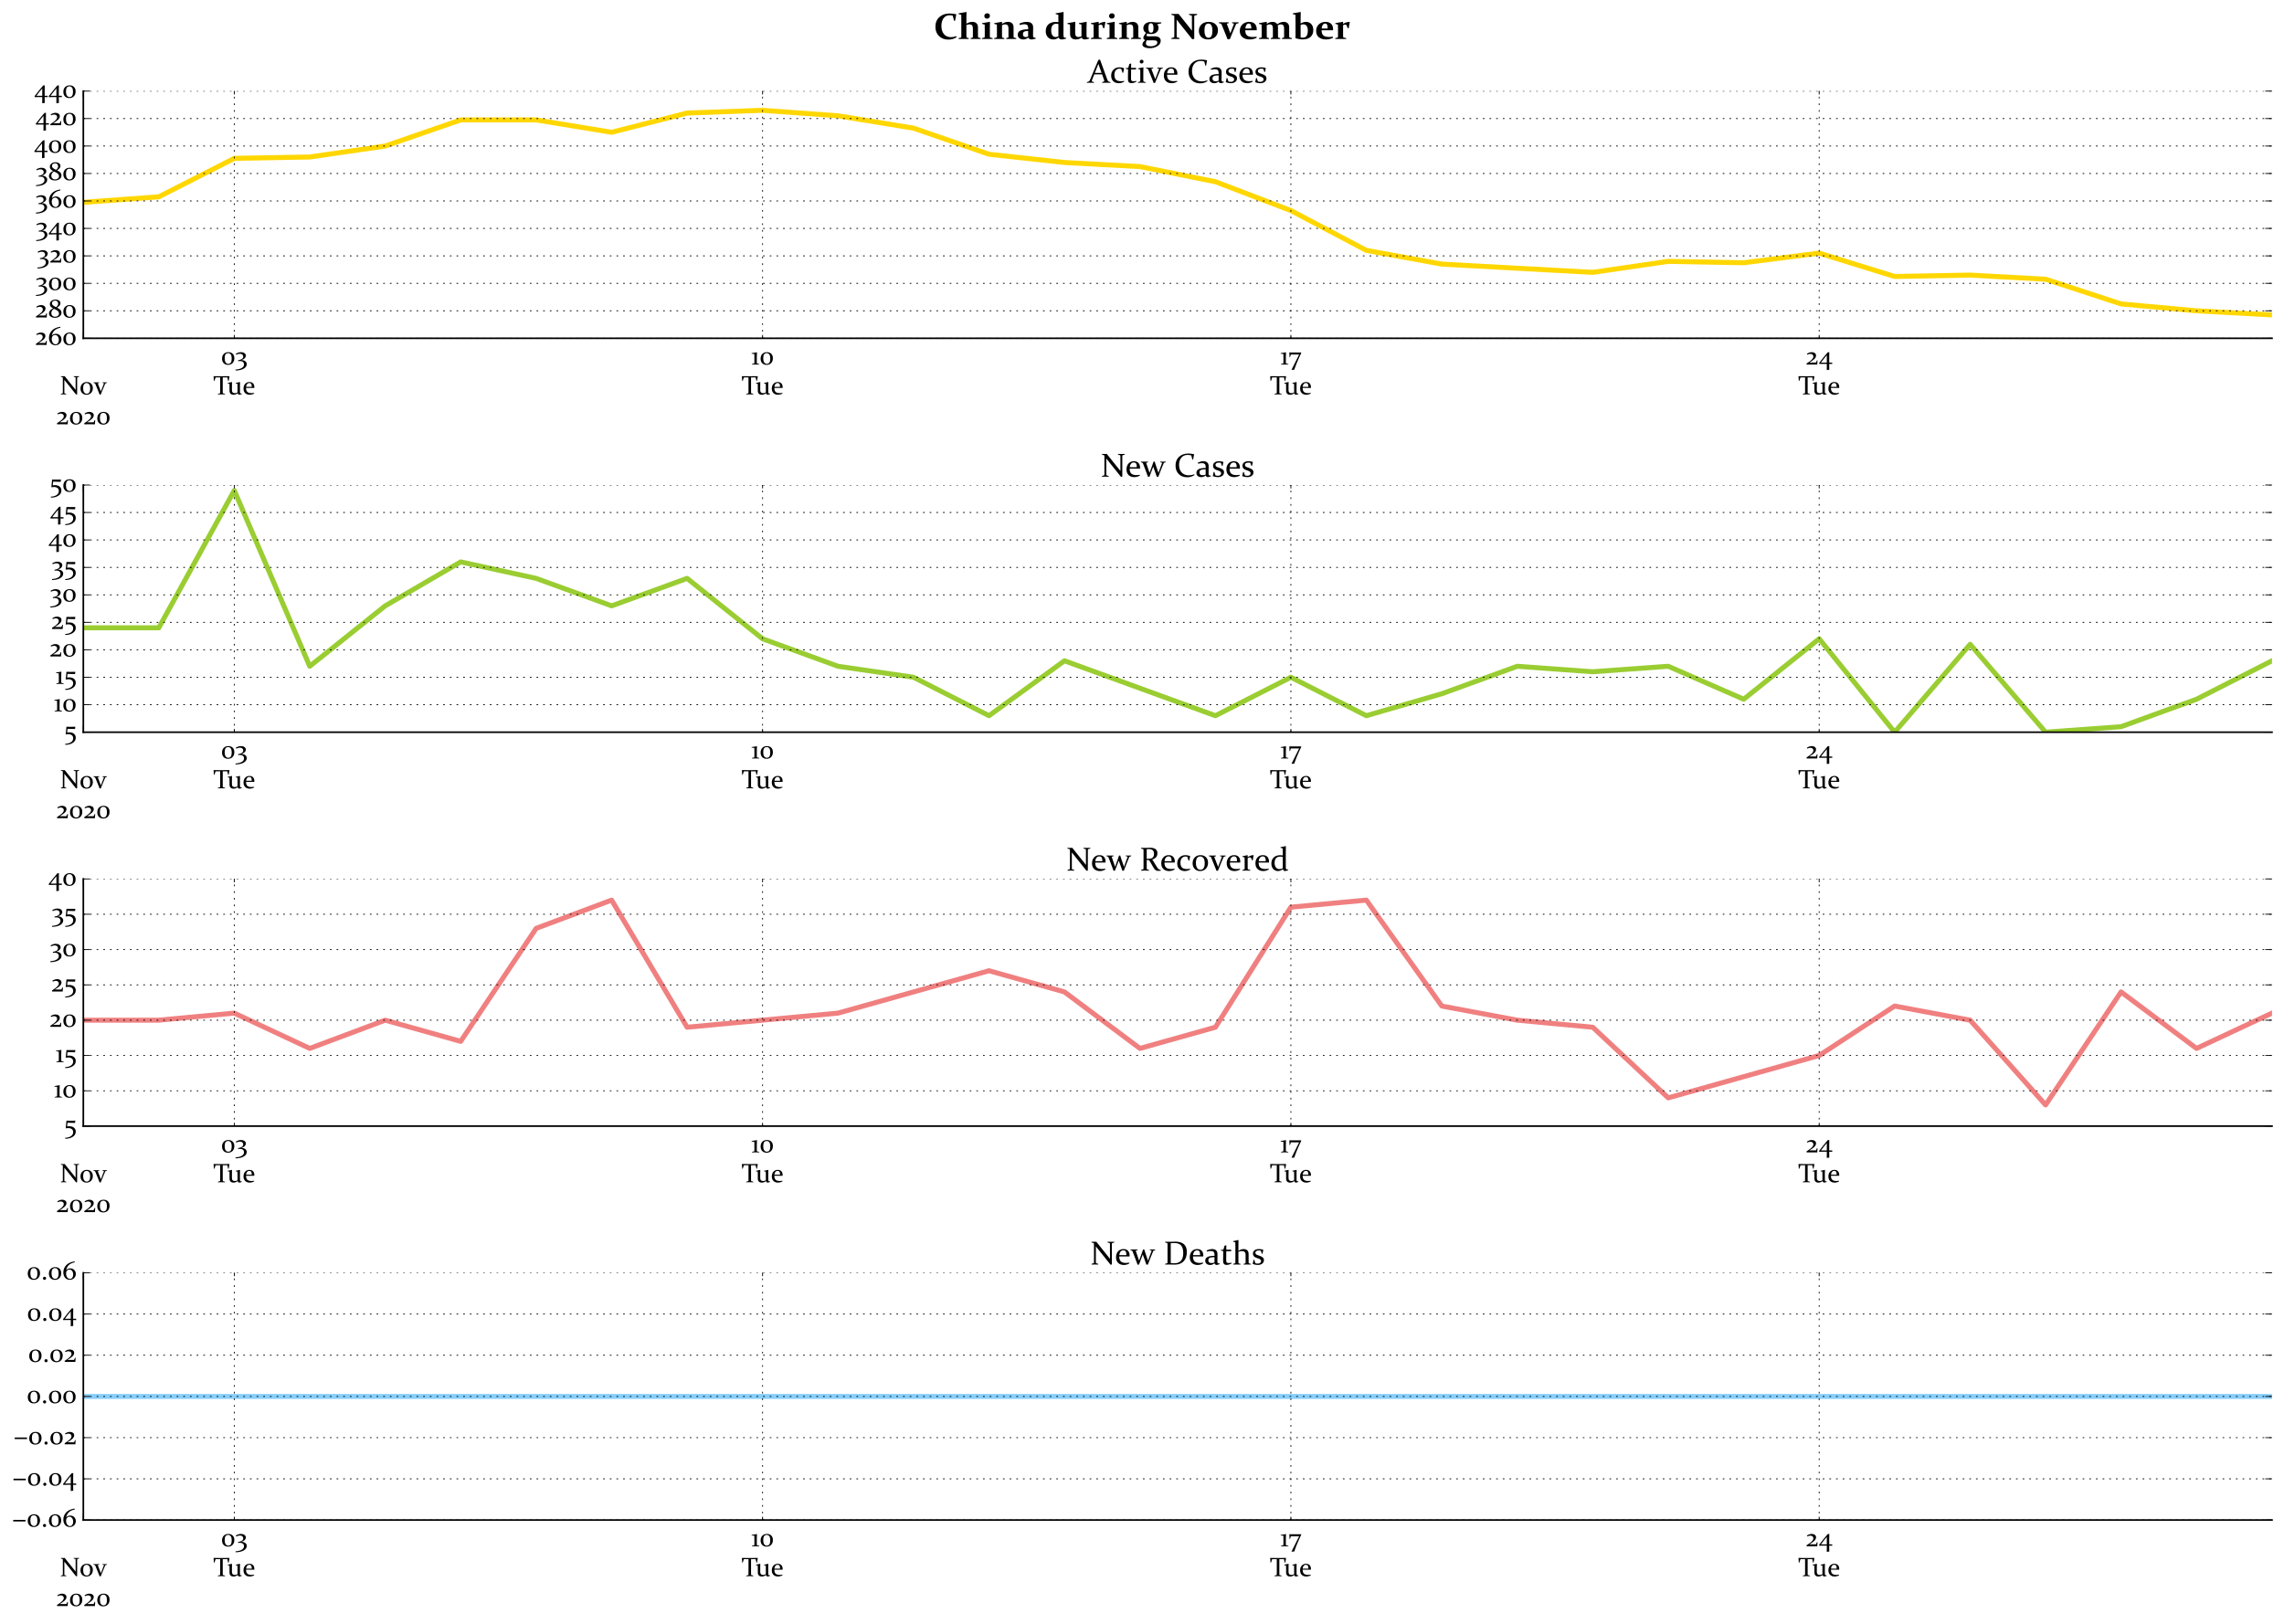 <?xml version="1.0" encoding="utf-8" standalone="no"?>
<!DOCTYPE svg PUBLIC "-//W3C//DTD SVG 1.1//EN"
  "http://www.w3.org/Graphics/SVG/1.1/DTD/svg11.dtd">
<!-- Created with matplotlib (https://matplotlib.org/) -->
<svg height="975.168pt" version="1.1" viewBox="0 0 1370.88 975.168" width="1370.88pt" xmlns="http://www.w3.org/2000/svg" xmlns:xlink="http://www.w3.org/1999/xlink">
 <defs>
  <style type="text/css">*{stroke-linecap:butt;stroke-linejoin:round;}</style>
 </defs>
 <g id="figure_1">
  <g id="patch_1">
   <path d="M 0 975.168 
L 1370.88 975.168 
L 1370.88 0 
L 0 0 
z
" style="fill:#ffffff;"/>
  </g>
  <g id="axes_1">
   <g id="patch_2">
    <path d="M 50.015 203.078 
L 1363.68 203.078 
L 1363.68 54.682 
L 50.015 54.682 
z
" style="fill:#ffffff;"/>
   </g>
   <g id="line2d_1">
    <path clip-path="url(#p87fc9d5b19)" d="M 50.015 121.46 
L 95.314 118.162 
L 140.613 95.078 
L 185.911 94.254 
L 231.21 87.659 
L 276.509 71.995 
L 321.808 71.995 
L 367.107 79.414 
L 412.405 67.872 
L 457.704 66.224 
L 503.003 69.521 
L 548.302 76.941 
L 593.601 92.605 
L 638.899 97.552 
L 684.198 100.025 
L 729.497 109.094 
L 774.796 126.406 
L 820.094 150.315 
L 865.393 158.559 
L 910.692 161.032 
L 955.991 163.505 
L 1001.29 156.91 
L 1046.588 157.734 
L 1091.887 151.963 
L 1137.186 165.979 
L 1182.485 165.154 
L 1227.784 167.627 
L 1273.082 182.467 
L 1318.381 186.589 
L 1363.68 189.062 
" style="fill:none;stroke:#ffd700;stroke-linecap:square;stroke-width:3;"/>
   </g>
   <g id="patch_3">
    <path d="M 50.015 203.078 
L 50.015 54.682 
" style="fill:none;stroke:#000000;stroke-linecap:square;stroke-linejoin:miter;"/>
   </g>
   <g id="patch_4">
    <path d="M 50.015 203.078 
L 1363.68 203.078 
" style="fill:none;stroke:#000000;stroke-linecap:square;stroke-linejoin:miter;"/>
   </g>
   <g id="matplotlib.axis_1">
    <g id="xtick_1">
     <g id="line2d_2">
      <defs>
       <path d="M 0 0 
L 0 -4 
" id="m975222ae6b" style="stroke:#000000;stroke-width:0.5;"/>
      </defs>
      <g>
       <use style="stroke:#000000;stroke-width:0.5;" x="50.015" xlink:href="#m975222ae6b" y="203.078"/>
      </g>
     </g>
     <g id="line2d_3">
      <defs>
       <path d="M 0 0 
L 0 4 
" id="mb0d676ce8d" style="stroke:#000000;stroke-width:0.5;"/>
      </defs>
      <g>
       <use style="stroke:#000000;stroke-width:0.5;" x="50.015" xlink:href="#mb0d676ce8d" y="54.682"/>
      </g>
     </g>
     <g id="text_1">
      <!--  -->
      <g transform="translate(50.015 218.85)scale(0.16 -0.16)"/>
      <!-- Nov -->
      <g transform="translate(35.955 236.775)scale(0.16 -0.16)">
       <defs>
        <path d="M 16.656 54.438 
L 16.656 14.984 
Q 16.656 9.234 16.75 5.422 
Q 16.797 4.047 17.969 3.766 
L 23.781 2.047 
L 23.875 -0.141 
Q 17.781 0 13.875 0 
Q 10.062 0 3.766 -0.141 
L 3.562 1.953 
L 9.578 3.766 
Q 10.844 4.156 10.891 5.281 
Q 10.984 9.234 10.984 14.984 
L 10.984 54.594 
Q 10.984 59.469 10.891 62.703 
Q 10.844 63.969 9.719 64.359 
L 3.656 66.266 
L 3.562 68.359 
Q 9.859 68.172 13.531 68.172 
Q 15.719 68.172 17.969 68.359 
L 58.984 17.141 
L 58.984 54.781 
Q 58.984 59.516 58.891 62.938 
Q 58.844 64.062 57.625 64.453 
L 51.859 66.109 
L 51.766 68.359 
Q 58.016 68.172 61.859 68.172 
Q 65.766 68.172 71.875 68.359 
L 72.078 66.266 
L 65.922 64.359 
Q 64.797 63.969 64.75 62.703 
Q 64.656 59.469 64.656 54.594 
L 64.656 0 
L 60.547 -0.391 
z
" id="Constantia-78"/>
        <path d="M 13.719 23.047 
Q 13.719 13.922 17.141 8.172 
Q 20.562 2.438 27.297 2.438 
Q 33.594 2.438 36.891 7.484 
Q 40.188 12.547 40.188 22.469 
Q 40.188 31.781 36.719 37.156 
Q 33.25 42.531 26.656 42.531 
Q 20.406 42.531 17.062 37.688 
Q 13.719 32.859 13.719 23.047 
z
M 50.141 23.484 
Q 50.141 12.359 43.422 5.484 
Q 36.719 -1.375 26.375 -1.375 
Q 16.266 -1.375 10.031 5.094 
Q 3.812 11.578 3.812 22.016 
Q 3.812 32.766 10.328 39.578 
Q 16.844 46.391 27.594 46.391 
Q 37.75 46.391 43.938 40.109 
Q 50.141 33.844 50.141 23.484 
z
" id="Constantia-111"/>
        <path d="M -1.516 45.266 
Q 4.641 45.125 9.422 45.125 
Q 13.812 45.125 19.969 45.266 
L 20.172 43.266 
L 14.5 41.703 
Q 18.5 30.328 23.781 17.531 
Q 25.141 14.156 26.219 11.078 
Q 27.297 14.156 28.719 17.484 
Q 33.156 28.422 38.031 41.703 
L 32.469 43.266 
L 32.281 45.266 
Q 36.234 45.125 40.531 45.125 
Q 44.922 45.125 49.031 45.266 
L 49.219 43.266 
L 44.344 41.844 
Q 43.219 41.453 42.438 39.938 
Q 38.578 31 33.469 18.672 
Q 28.375 6.344 25.781 -0.344 
L 21.625 -0.781 
Q 18.953 6.297 13.891 18.594 
Q 8.844 30.906 5.219 39.703 
Q 4.438 41.406 3.078 41.891 
L -1.422 43.266 
z
" id="Constantia-118"/>
       </defs>
       <use xlink:href="#Constantia-78"/>
       <use x="73.402" xlink:href="#Constantia-111"/>
       <use x="127.455" xlink:href="#Constantia-118"/>
      </g>
      <!-- 2020 -->
      <g transform="translate(33.648 254.699)scale(0.16 -0.16)">
       <defs>
        <path d="M 42.391 15.484 
L 44.531 15.875 
L 43.562 0.203 
L 43.219 -0.141 
Q 33.25 0 22.359 0 
Q 12.25 0 3.766 -0.141 
L 3.422 3.859 
Q 8.016 6.844 11.672 9.375 
Q 15.328 11.922 18.016 14.109 
Q 20.703 16.266 22.75 18.219 
Q 24.812 20.172 26.203 22.094 
Q 27.594 24.031 28.312 26.031 
Q 29.047 28.031 29.047 30.219 
Q 29.047 34.719 25.781 37.344 
Q 22.516 39.984 17.781 39.984 
Q 12.203 39.984 6.547 36.969 
L 4.688 40.188 
Q 13.812 46.391 23 46.391 
Q 29.891 46.391 34.453 43.047 
Q 39.016 39.703 39.016 33.734 
Q 39.016 30.031 37.344 26.828 
Q 35.688 23.641 32.516 20.562 
Q 29.344 17.484 24.75 14.328 
Q 20.172 11.188 14.266 7.672 
L 14.312 7.422 
L 38.578 7.422 
z
" id="Constantia-50"/>
        <path d="M 13.672 23.297 
Q 13.672 13.625 17.156 8.109 
Q 20.656 2.594 27.203 2.594 
Q 33.844 2.594 37.016 7.516 
Q 40.188 12.453 40.188 22.609 
Q 40.188 32.562 36.719 37.609 
Q 33.25 42.672 26.656 42.672 
Q 19.922 42.672 16.797 37.844 
Q 13.672 33.016 13.672 23.297 
z
M 49.953 23.688 
Q 49.953 12.25 43.438 5.484 
Q 36.922 -1.266 26.422 -1.266 
Q 16.312 -1.266 10.109 4.938 
Q 3.906 11.141 3.906 22.016 
Q 3.906 33.203 10.391 39.797 
Q 16.891 46.391 27.484 46.391 
Q 37.797 46.391 43.875 40.375 
Q 49.953 34.375 49.953 23.688 
z
" id="Constantia-48"/>
       </defs>
       <use xlink:href="#Constantia-50"/>
       <use x="48.438" xlink:href="#Constantia-48"/>
       <use x="102.295" xlink:href="#Constantia-50"/>
       <use x="150.732" xlink:href="#Constantia-48"/>
      </g>
     </g>
    </g>
    <g id="xtick_2">
     <g id="line2d_4">
      <path clip-path="url(#p87fc9d5b19)" d="M 140.613 203.078 
L 140.613 54.682 
" style="fill:none;stroke:#000000;stroke-dasharray:1,3;stroke-dashoffset:0;stroke-width:0.5;"/>
     </g>
     <g id="line2d_5">
      <defs>
       <path d="M 0 0 
L 0 -2 
" id="m250e47ea3c" style="stroke:#000000;stroke-width:0.5;"/>
      </defs>
      <g>
       <use style="stroke:#000000;stroke-width:0.5;" x="140.613" xlink:href="#m250e47ea3c" y="203.078"/>
      </g>
     </g>
     <g id="line2d_6">
      <defs>
       <path d="M 0 0 
L 0 2 
" id="ma3fa0f44e0" style="stroke:#000000;stroke-width:0.5;"/>
      </defs>
      <g>
       <use style="stroke:#000000;stroke-width:0.5;" x="140.613" xlink:href="#ma3fa0f44e0" y="54.682"/>
      </g>
     </g>
     <g id="text_2">
      <!-- 03 -->
      <g transform="translate(132.651 218.85)scale(0.16 -0.16)">
       <defs>
        <path d="M 10.25 16.219 
Q 19 17.141 24.266 20.75 
Q 29.547 24.359 29.547 30.125 
Q 29.547 34.719 26.094 37.594 
Q 22.656 40.484 17.391 40.484 
Q 10.5 40.484 3.469 36.812 
L 1.469 40.047 
Q 11.141 46.391 21.344 46.391 
Q 28.906 46.391 34.078 42.75 
Q 39.266 39.109 39.266 33.203 
Q 39.266 22.359 23.25 17 
L 23.25 16.797 
Q 32.422 16.453 37.562 12.156 
Q 42.719 7.859 42.719 1.609 
Q 42.719 -8.5 31.969 -15.141 
Q 21.234 -21.781 1.031 -22.469 
L 0.484 -18.844 
Q 16.547 -17.781 24.531 -12.625 
Q 32.516 -7.469 32.516 0.25 
Q 32.516 6.297 28.359 9.766 
Q 24.219 13.234 16.844 13.234 
Q 13.969 13.234 10.594 12.641 
z
" id="Constantia-51"/>
       </defs>
       <use xlink:href="#Constantia-48"/>
       <use x="53.857" xlink:href="#Constantia-51"/>
      </g>
      <!-- Tue -->
      <g transform="translate(128.019 236.775)scale(0.16 -0.16)">
       <defs>
        <path d="M 30.766 0 
Q 24.75 0 17.484 -0.141 
L 17.281 1.953 
L 24.516 4.109 
Q 25.734 4.438 25.781 5.609 
Q 25.875 9.328 25.875 15.094 
L 25.875 63.812 
L 8.641 63.812 
L 4.297 50.828 
L 2.344 50.484 
L 1.078 67.969 
L 1.422 68.359 
Q 13.422 68.172 24.422 68.172 
L 37.453 68.172 
Q 48.391 68.172 60.547 68.359 
L 60.844 67.969 
L 57.766 50.828 
L 55.812 50.484 
L 52.688 63.812 
L 35.453 63.812 
L 35.453 15.094 
Q 35.453 9.328 35.547 5.609 
Q 35.594 4.438 36.812 4.109 
L 44.047 1.953 
L 44.141 -0.141 
Q 36.578 0 30.766 0 
z
" id="Constantia-84"/>
        <path d="M 38.875 4.297 
Q 31.25 -1.375 23.641 -1.375 
Q 15.969 -1.375 12.125 2.531 
Q 8.297 6.453 8.297 13.531 
L 8.297 23.875 
Q 8.297 34.328 8.109 39.547 
L 1.609 41.312 
L 1.375 42.969 
Q 9.906 44.531 17.188 46.391 
L 17.625 46.047 
Q 17.328 40.328 17.328 31.344 
L 17.328 15.828 
Q 17.328 9.906 20.109 7.25 
Q 22.906 4.594 27.984 4.594 
Q 33.062 4.594 38.375 7.281 
L 38.375 28.078 
Q 38.375 34.906 38.188 39.547 
L 31.734 41.312 
L 31.5 42.969 
Q 39.984 44.531 47.266 46.391 
L 47.703 46.047 
Q 47.406 40.188 47.406 31.062 
Q 47.406 13.328 47.516 9.422 
Q 47.562 7.422 47.797 6.203 
Q 48.047 4.984 48.734 4.312 
Q 49.422 3.656 50.75 3.391 
Q 52.094 3.125 54.344 3.078 
L 54.594 1.172 
Q 52.344 0.297 49.406 -0.5 
Q 46.484 -1.312 45.406 -1.312 
Q 40.484 -1.312 38.875 4.297 
z
" id="Constantia-117"/>
        <path d="M 44.047 3.469 
Q 39.891 0.875 35.5 -0.25 
Q 31.109 -1.375 27.344 -1.375 
Q 16.609 -1.375 10.203 4.75 
Q 3.812 10.891 3.812 21.781 
Q 3.812 32.625 9.938 39.5 
Q 16.062 46.391 26.312 46.391 
Q 34.906 46.391 39.688 41.234 
Q 44.484 36.078 44.484 27 
Q 44.484 25.641 44.344 24.219 
L 13.375 24.219 
Q 13.375 13.719 18.312 9.203 
Q 23.25 4.688 33.734 4.688 
Q 38.422 4.688 43.75 5.562 
z
M 34.766 28.266 
L 34.766 29.734 
Q 34.766 36.672 32.547 39.641 
Q 30.328 42.625 25.922 42.625 
Q 20.125 42.625 17.047 38.422 
Q 13.969 34.234 13.578 28.266 
z
" id="Constantia-101"/>
       </defs>
       <use xlink:href="#Constantia-84"/>
       <use x="52.578" xlink:href="#Constantia-117"/>
       <use x="109.512" xlink:href="#Constantia-101"/>
      </g>
     </g>
    </g>
    <g id="xtick_3">
     <g id="line2d_7">
      <path clip-path="url(#p87fc9d5b19)" d="M 457.704 203.078 
L 457.704 54.682 
" style="fill:none;stroke:#000000;stroke-dasharray:1,3;stroke-dashoffset:0;stroke-width:0.5;"/>
     </g>
     <g id="line2d_8">
      <g>
       <use style="stroke:#000000;stroke-width:0.5;" x="457.704" xlink:href="#m250e47ea3c" y="203.078"/>
      </g>
     </g>
     <g id="line2d_9">
      <g>
       <use style="stroke:#000000;stroke-width:0.5;" x="457.704" xlink:href="#ma3fa0f44e0" y="54.682"/>
      </g>
     </g>
     <g id="text_3">
      <!-- 10 -->
      <g transform="translate(450.892 218.85)scale(0.16 -0.16)">
       <defs>
        <path d="M 1.703 40.625 
L 1.469 42.672 
Q 11.281 44.141 21.094 45.906 
L 21.531 45.516 
Q 20.953 36.969 20.953 27.875 
L 20.953 15.969 
Q 20.953 9.516 21.047 5.562 
Q 21.094 4.156 22.406 3.812 
L 30.172 1.812 
L 30.328 -0.141 
Q 21.297 0 16.5 0 
Q 11.719 0 2.734 -0.141 
L 2.547 1.812 
L 10.5 3.812 
Q 11.766 4.156 11.812 5.375 
Q 11.922 9.328 11.922 14.156 
L 11.922 22.266 
Q 11.922 32.078 11.719 39.656 
z
" id="Constantia-49"/>
       </defs>
       <use xlink:href="#Constantia-49"/>
       <use x="31.299" xlink:href="#Constantia-48"/>
      </g>
      <!-- Tue -->
      <g transform="translate(445.11 236.775)scale(0.16 -0.16)">
       <use xlink:href="#Constantia-84"/>
       <use x="52.578" xlink:href="#Constantia-117"/>
       <use x="109.512" xlink:href="#Constantia-101"/>
      </g>
     </g>
    </g>
    <g id="xtick_4">
     <g id="line2d_10">
      <path clip-path="url(#p87fc9d5b19)" d="M 774.796 203.078 
L 774.796 54.682 
" style="fill:none;stroke:#000000;stroke-dasharray:1,3;stroke-dashoffset:0;stroke-width:0.5;"/>
     </g>
     <g id="line2d_11">
      <g>
       <use style="stroke:#000000;stroke-width:0.5;" x="774.796" xlink:href="#m250e47ea3c" y="203.078"/>
      </g>
     </g>
     <g id="line2d_12">
      <g>
       <use style="stroke:#000000;stroke-width:0.5;" x="774.796" xlink:href="#ma3fa0f44e0" y="54.682"/>
      </g>
     </g>
     <g id="text_4">
      <!-- 17 -->
      <g transform="translate(768.424 218.85)scale(0.16 -0.16)">
       <defs>
        <path d="M 10.938 -19.672 
L 39.5 37.547 
L 8.297 37.547 
L 5.469 27.875 
L 3.516 27.547 
L 2.688 44.922 
L 3.031 45.312 
Q 8.797 45.219 14.266 45.172 
Q 19.734 45.125 25 45.125 
L 27.734 45.125 
Q 33.016 45.125 37.844 45.172 
Q 42.672 45.219 47.172 45.312 
L 47.359 43.219 
Q 44.828 37.984 42.266 32.469 
Q 39.703 26.953 37.234 21.312 
Q 34.766 15.672 32.422 10.125 
Q 30.078 4.594 28.031 -0.656 
Q 25.984 -5.906 24.25 -10.688 
Q 22.516 -15.484 21.234 -19.531 
L 11.188 -20.016 
z
" id="Constantia-55"/>
       </defs>
       <use xlink:href="#Constantia-49"/>
       <use x="31.299" xlink:href="#Constantia-55"/>
      </g>
      <!-- Tue -->
      <g transform="translate(762.202 236.775)scale(0.16 -0.16)">
       <use xlink:href="#Constantia-84"/>
       <use x="52.578" xlink:href="#Constantia-117"/>
       <use x="109.512" xlink:href="#Constantia-101"/>
      </g>
     </g>
    </g>
    <g id="xtick_5">
     <g id="line2d_13">
      <path clip-path="url(#p87fc9d5b19)" d="M 1091.887 203.078 
L 1091.887 54.682 
" style="fill:none;stroke:#000000;stroke-dasharray:1,3;stroke-dashoffset:0;stroke-width:0.5;"/>
     </g>
     <g id="line2d_14">
      <g>
       <use style="stroke:#000000;stroke-width:0.5;" x="1091.887" xlink:href="#m250e47ea3c" y="203.078"/>
      </g>
     </g>
     <g id="line2d_15">
      <g>
       <use style="stroke:#000000;stroke-width:0.5;" x="1091.887" xlink:href="#ma3fa0f44e0" y="54.682"/>
      </g>
     </g>
     <g id="text_5">
      <!-- 24 -->
      <g transform="translate(1083.766 218.85)scale(0.16 -0.16)">
       <defs>
        <path d="M 30.953 35.016 
Q 25.438 28.812 19.891 21.781 
Q 14.359 14.75 8.984 7.281 
L 30.953 7.281 
z
M 39.984 -5.719 
Q 39.984 -12.547 40.234 -19.531 
Q 35.547 -20.016 31.344 -20.797 
L 30.859 -20.406 
Q 30.953 -13.578 30.953 -6.5 
L 30.953 2.438 
L 18.797 2.438 
Q 12.109 2.438 2.547 2.297 
L 2.203 5.859 
Q 9.906 16.062 18.078 26.234 
Q 26.266 36.422 34.578 46.047 
L 40.281 46.391 
Q 39.984 35.453 39.984 25.984 
L 39.984 7.281 
L 51.172 7.281 
L 51.375 2.297 
Q 46 2.438 39.984 2.438 
z
" id="Constantia-52"/>
       </defs>
       <use xlink:href="#Constantia-50"/>
       <use x="48.438" xlink:href="#Constantia-52"/>
      </g>
      <!-- Tue -->
      <g transform="translate(1079.293 236.775)scale(0.16 -0.16)">
       <use xlink:href="#Constantia-84"/>
       <use x="52.578" xlink:href="#Constantia-117"/>
       <use x="109.512" xlink:href="#Constantia-101"/>
      </g>
     </g>
    </g>
   </g>
   <g id="matplotlib.axis_2">
    <g id="ytick_1">
     <g id="line2d_16">
      <path clip-path="url(#p87fc9d5b19)" d="M 50.015 203.078 
L 1363.68 203.078 
" style="fill:none;stroke:#000000;stroke-dasharray:1,3;stroke-dashoffset:0;stroke-width:0.5;"/>
     </g>
     <g id="line2d_17">
      <defs>
       <path d="M 0 0 
L 4 0 
" id="m3e7bbeb075" style="stroke:#000000;stroke-width:0.5;"/>
      </defs>
      <g>
       <use style="stroke:#000000;stroke-width:0.5;" x="50.015" xlink:href="#m3e7bbeb075" y="203.078"/>
      </g>
     </g>
     <g id="line2d_18">
      <defs>
       <path d="M 0 0 
L -4 0 
" id="m9b38713ad7" style="stroke:#000000;stroke-width:0.5;"/>
      </defs>
      <g>
       <use style="stroke:#000000;stroke-width:0.5;" x="1363.68" xlink:href="#m9b38713ad7" y="203.078"/>
      </g>
     </g>
     <g id="text_6">
      <!-- 260 -->
      <g transform="translate(20.99 207.065)scale(0.16 -0.16)">
       <defs>
        <path d="M 47.125 64.547 
Q 32.031 61.531 24.516 53.938 
Q 17 46.344 14.797 35.25 
L 14.891 35.203 
Q 20.797 41.656 30.219 41.656 
Q 38.969 41.656 44.938 35.797 
Q 50.922 29.938 50.922 20.906 
Q 50.922 11.328 44.375 5.031 
Q 37.844 -1.266 28.125 -1.266 
Q 17.391 -1.266 10.75 6.5 
Q 4.109 14.266 4.109 26.516 
Q 4.109 41.547 14.453 53.125 
Q 24.812 64.703 46.438 68.016 
z
M 41.109 18.062 
Q 41.109 26.609 37.156 31.953 
Q 33.203 37.312 27.047 37.312 
Q 21.438 37.312 17.922 33.328 
Q 14.406 29.344 14.406 22.516 
Q 14.406 14.156 18.5 8.203 
Q 22.609 2.25 28.953 2.25 
Q 34.469 2.25 37.781 6.812 
Q 41.109 11.375 41.109 18.062 
z
" id="Constantia-54"/>
       </defs>
       <use xlink:href="#Constantia-50"/>
       <use x="48.438" xlink:href="#Constantia-54"/>
       <use x="102.539" xlink:href="#Constantia-48"/>
      </g>
     </g>
    </g>
    <g id="ytick_2">
     <g id="line2d_19">
      <path clip-path="url(#p87fc9d5b19)" d="M 50.015 186.589 
L 1363.68 186.589 
" style="fill:none;stroke:#000000;stroke-dasharray:1,3;stroke-dashoffset:0;stroke-width:0.5;"/>
     </g>
     <g id="line2d_20">
      <g>
       <use style="stroke:#000000;stroke-width:0.5;" x="50.015" xlink:href="#m3e7bbeb075" y="186.589"/>
      </g>
     </g>
     <g id="line2d_21">
      <g>
       <use style="stroke:#000000;stroke-width:0.5;" x="1363.68" xlink:href="#m9b38713ad7" y="186.589"/>
      </g>
     </g>
     <g id="text_7">
      <!-- 280 -->
      <g transform="translate(21.062 190.577)scale(0.16 -0.16)">
       <defs>
        <path d="M 19.094 34.234 
Q 12.062 37.891 9.5 41.547 
Q 6.938 45.219 6.938 50.094 
Q 6.938 57.422 12.969 62.172 
Q 19 66.938 27.984 66.938 
Q 36.078 66.938 41.375 63.125 
Q 46.688 59.328 46.688 53.266 
Q 46.688 44.234 33.844 36.766 
Q 43.609 32.031 47.094 27.75 
Q 50.594 23.484 50.594 17.578 
Q 50.594 9.422 43.406 4.078 
Q 36.234 -1.266 26.266 -1.266 
Q 16.266 -1.266 9.906 3.297 
Q 3.562 7.859 3.562 15.438 
Q 3.562 26.812 19.094 34.234 
z
M 22.562 32.422 
Q 12.547 26.703 12.547 16.609 
Q 12.547 10.203 16.375 6.422 
Q 20.219 2.641 26.906 2.641 
Q 33.016 2.641 37.141 6.031 
Q 41.266 9.422 41.266 14.844 
Q 41.266 20.016 37.5 23.75 
Q 33.734 27.484 22.562 32.422 
z
M 30.219 38.625 
Q 37.984 44.234 37.984 51.812 
Q 37.984 57.234 34.859 60.188 
Q 31.734 63.141 26.609 63.141 
Q 21.438 63.141 18.141 60.453 
Q 14.844 57.766 14.844 53.125 
Q 14.844 48.484 18.406 45.406 
Q 21.969 42.328 30.219 38.625 
z
" id="Constantia-56"/>
       </defs>
       <use xlink:href="#Constantia-50"/>
       <use x="48.438" xlink:href="#Constantia-56"/>
       <use x="102.1" xlink:href="#Constantia-48"/>
      </g>
     </g>
    </g>
    <g id="ytick_3">
     <g id="line2d_22">
      <path clip-path="url(#p87fc9d5b19)" d="M 50.015 170.101 
L 1363.68 170.101 
" style="fill:none;stroke:#000000;stroke-dasharray:1,3;stroke-dashoffset:0;stroke-width:0.5;"/>
     </g>
     <g id="line2d_23">
      <g>
       <use style="stroke:#000000;stroke-width:0.5;" x="50.015" xlink:href="#m3e7bbeb075" y="170.101"/>
      </g>
     </g>
     <g id="line2d_24">
      <g>
       <use style="stroke:#000000;stroke-width:0.5;" x="1363.68" xlink:href="#m9b38713ad7" y="170.101"/>
      </g>
     </g>
     <g id="text_8">
      <!-- 300 -->
      <g transform="translate(21.475 174.088)scale(0.16 -0.16)">
       <use xlink:href="#Constantia-51"/>
       <use x="45.654" xlink:href="#Constantia-48"/>
       <use x="99.512" xlink:href="#Constantia-48"/>
      </g>
     </g>
    </g>
    <g id="ytick_4">
     <g id="line2d_25">
      <path clip-path="url(#p87fc9d5b19)" d="M 50.015 153.612 
L 1363.68 153.612 
" style="fill:none;stroke:#000000;stroke-dasharray:1,3;stroke-dashoffset:0;stroke-width:0.5;"/>
     </g>
     <g id="line2d_26">
      <g>
       <use style="stroke:#000000;stroke-width:0.5;" x="50.015" xlink:href="#m3e7bbeb075" y="153.612"/>
      </g>
     </g>
     <g id="line2d_27">
      <g>
       <use style="stroke:#000000;stroke-width:0.5;" x="1363.68" xlink:href="#m9b38713ad7" y="153.612"/>
      </g>
     </g>
     <g id="text_9">
      <!-- 320 -->
      <g transform="translate(22.343 157.6)scale(0.16 -0.16)">
       <use xlink:href="#Constantia-51"/>
       <use x="45.654" xlink:href="#Constantia-50"/>
       <use x="94.092" xlink:href="#Constantia-48"/>
      </g>
     </g>
    </g>
    <g id="ytick_5">
     <g id="line2d_28">
      <path clip-path="url(#p87fc9d5b19)" d="M 50.015 137.124 
L 1363.68 137.124 
" style="fill:none;stroke:#000000;stroke-dasharray:1,3;stroke-dashoffset:0;stroke-width:0.5;"/>
     </g>
     <g id="line2d_29">
      <g>
       <use style="stroke:#000000;stroke-width:0.5;" x="50.015" xlink:href="#m3e7bbeb075" y="137.124"/>
      </g>
     </g>
     <g id="line2d_30">
      <g>
       <use style="stroke:#000000;stroke-width:0.5;" x="1363.68" xlink:href="#m9b38713ad7" y="137.124"/>
      </g>
     </g>
     <g id="text_10">
      <!-- 340 -->
      <g transform="translate(21.6 141.111)scale(0.16 -0.16)">
       <use xlink:href="#Constantia-51"/>
       <use x="45.654" xlink:href="#Constantia-52"/>
       <use x="98.73" xlink:href="#Constantia-48"/>
      </g>
     </g>
    </g>
    <g id="ytick_6">
     <g id="line2d_31">
      <path clip-path="url(#p87fc9d5b19)" d="M 50.015 120.635 
L 1363.68 120.635 
" style="fill:none;stroke:#000000;stroke-dasharray:1,3;stroke-dashoffset:0;stroke-width:0.5;"/>
     </g>
     <g id="line2d_32">
      <g>
       <use style="stroke:#000000;stroke-width:0.5;" x="50.015" xlink:href="#m3e7bbeb075" y="120.635"/>
      </g>
     </g>
     <g id="line2d_33">
      <g>
       <use style="stroke:#000000;stroke-width:0.5;" x="1363.68" xlink:href="#m9b38713ad7" y="120.635"/>
      </g>
     </g>
     <g id="text_11">
      <!-- 360 -->
      <g transform="translate(21.435 124.623)scale(0.16 -0.16)">
       <use xlink:href="#Constantia-51"/>
       <use x="45.654" xlink:href="#Constantia-54"/>
       <use x="99.756" xlink:href="#Constantia-48"/>
      </g>
     </g>
    </g>
    <g id="ytick_7">
     <g id="line2d_34">
      <path clip-path="url(#p87fc9d5b19)" d="M 50.015 104.147 
L 1363.68 104.147 
" style="fill:none;stroke:#000000;stroke-dasharray:1,3;stroke-dashoffset:0;stroke-width:0.5;"/>
     </g>
     <g id="line2d_35">
      <g>
       <use style="stroke:#000000;stroke-width:0.5;" x="50.015" xlink:href="#m3e7bbeb075" y="104.147"/>
      </g>
     </g>
     <g id="line2d_36">
      <g>
       <use style="stroke:#000000;stroke-width:0.5;" x="1363.68" xlink:href="#m9b38713ad7" y="104.147"/>
      </g>
     </g>
     <g id="text_12">
      <!-- 380 -->
      <g transform="translate(21.508 108.135)scale(0.16 -0.16)">
       <use xlink:href="#Constantia-51"/>
       <use x="45.654" xlink:href="#Constantia-56"/>
       <use x="99.316" xlink:href="#Constantia-48"/>
      </g>
     </g>
    </g>
    <g id="ytick_8">
     <g id="line2d_37">
      <path clip-path="url(#p87fc9d5b19)" d="M 50.015 87.659 
L 1363.68 87.659 
" style="fill:none;stroke:#000000;stroke-dasharray:1,3;stroke-dashoffset:0;stroke-width:0.5;"/>
     </g>
     <g id="line2d_38">
      <g>
       <use style="stroke:#000000;stroke-width:0.5;" x="50.015" xlink:href="#m3e7bbeb075" y="87.659"/>
      </g>
     </g>
     <g id="line2d_39">
      <g>
       <use style="stroke:#000000;stroke-width:0.5;" x="1363.68" xlink:href="#m9b38713ad7" y="87.659"/>
      </g>
     </g>
     <g id="text_13">
      <!-- 400 -->
      <g transform="translate(20.288 91.646)scale(0.16 -0.16)">
       <use xlink:href="#Constantia-52"/>
       <use x="53.076" xlink:href="#Constantia-48"/>
       <use x="106.934" xlink:href="#Constantia-48"/>
      </g>
     </g>
    </g>
    <g id="ytick_9">
     <g id="line2d_40">
      <path clip-path="url(#p87fc9d5b19)" d="M 50.015 71.17 
L 1363.68 71.17 
" style="fill:none;stroke:#000000;stroke-dasharray:1,3;stroke-dashoffset:0;stroke-width:0.5;"/>
     </g>
     <g id="line2d_41">
      <g>
       <use style="stroke:#000000;stroke-width:0.5;" x="50.015" xlink:href="#m3e7bbeb075" y="71.17"/>
      </g>
     </g>
     <g id="line2d_42">
      <g>
       <use style="stroke:#000000;stroke-width:0.5;" x="1363.68" xlink:href="#m9b38713ad7" y="71.17"/>
      </g>
     </g>
     <g id="text_14">
      <!-- 420 -->
      <g transform="translate(21.155 75.158)scale(0.16 -0.16)">
       <use xlink:href="#Constantia-52"/>
       <use x="53.076" xlink:href="#Constantia-50"/>
       <use x="101.514" xlink:href="#Constantia-48"/>
      </g>
     </g>
    </g>
    <g id="ytick_10">
     <g id="line2d_43">
      <path clip-path="url(#p87fc9d5b19)" d="M 50.015 54.682 
L 1363.68 54.682 
" style="fill:none;stroke:#000000;stroke-dasharray:1,3;stroke-dashoffset:0;stroke-width:0.5;"/>
     </g>
     <g id="line2d_44">
      <g>
       <use style="stroke:#000000;stroke-width:0.5;" x="50.015" xlink:href="#m3e7bbeb075" y="54.682"/>
      </g>
     </g>
     <g id="line2d_45">
      <g>
       <use style="stroke:#000000;stroke-width:0.5;" x="1363.68" xlink:href="#m9b38713ad7" y="54.682"/>
      </g>
     </g>
     <g id="text_15">
      <!-- 440 -->
      <g transform="translate(20.413 58.669)scale(0.16 -0.16)">
       <use xlink:href="#Constantia-52"/>
       <use x="53.076" xlink:href="#Constantia-52"/>
       <use x="106.152" xlink:href="#Constantia-48"/>
      </g>
     </g>
    </g>
   </g>
   <g id="text_16">
    <!-- Active Cases -->
    <g transform="translate(652.896 49.682)scale(0.2 -0.2)">
     <defs>
      <path d="M 36.812 69.391 
L 58.5 9.672 
Q 59.719 6.297 60.719 5.094 
Q 61.719 3.906 63.578 3.328 
L 68.172 1.953 
L 68.266 -0.141 
Q 61.859 0 56.391 0 
Q 50.828 0 43.266 -0.141 
L 43.062 1.953 
L 47.703 3.328 
Q 48.688 3.656 49.094 4.078 
Q 49.516 4.5 49.516 5.375 
Q 49.516 6.344 49 7.922 
Q 48.484 9.516 47.562 12.156 
L 42.969 25.25 
L 19.438 25.25 
L 14.312 12.203 
Q 13.281 9.469 12.688 7.859 
Q 12.109 6.25 12.109 5.328 
Q 12.109 4.5 12.562 4.078 
Q 13.031 3.656 13.969 3.375 
L 18.5 2.047 
L 18.609 -0.141 
Q 11.672 0 7.281 0 
Q 2.875 0 -2.547 -0.141 
L -2.781 1.953 
L 2.156 3.469 
Q 4 4.047 4.875 5.266 
Q 5.766 6.5 6.844 9.078 
L 31.781 68.656 
z
M 21.234 29.688 
L 41.359 29.688 
L 31.844 56.594 
z
" id="Constantia-65"/>
      <path d="M 42.969 3.469 
Q 39.938 1.422 35.469 0.016 
Q 31 -1.375 26.609 -1.375 
Q 16.062 -1.375 9.906 4.797 
Q 3.766 10.984 3.766 21.297 
Q 3.766 32.469 10.734 39.422 
Q 17.719 46.391 28.812 46.391 
Q 35.984 46.391 42.719 43.453 
Q 41.109 36.922 39.844 30.078 
L 37.938 29.781 
L 33.984 41.5 
Q 31.734 42.281 28.906 42.281 
Q 21.625 42.281 17.516 37.203 
Q 13.422 32.125 13.422 23.781 
Q 13.422 13.969 18.062 9.281 
Q 22.703 4.594 32.766 4.594 
Q 37.406 4.594 42.672 5.516 
z
" id="Constantia-99"/>
      <path d="M 17.484 39.938 
Q 17.188 23.438 17.188 13.328 
Q 17.188 8.25 18.703 6.312 
Q 20.219 4.391 24.469 4.391 
Q 27.828 4.391 33.25 5.281 
L 33.547 3.078 
Q 25.094 -1.172 18.453 -1.172 
Q 13.141 -1.172 10.547 1.688 
Q 7.953 4.547 7.953 10.297 
Q 7.953 19.781 8.297 40.234 
L 1.562 41.891 
L 1.266 43.891 
L 8.797 44.531 
L 12.156 56.344 
Q 14.891 57.078 17.141 57.766 
L 17.625 57.422 
Q 17.484 51.516 17.484 46.391 
L 17.484 44.578 
L 32.172 44.578 
L 32.172 39.938 
z
" id="Constantia-116"/>
      <path d="M 19.344 63.672 
Q 19.344 61.078 17.719 59.438 
Q 16.109 57.812 13.578 57.812 
Q 11.141 57.812 9.594 59.328 
Q 8.062 60.844 8.062 63.328 
Q 8.062 65.969 9.672 67.5 
Q 11.281 69.047 13.922 69.047 
Q 16.312 69.047 17.828 67.656 
Q 19.344 66.266 19.344 63.672 
z
M 2.828 42.969 
Q 11.375 44.578 18.656 46.391 
L 19.094 46.047 
Q 18.797 39.703 18.797 32.078 
L 18.797 13.328 
Q 18.797 7.469 18.891 5.219 
Q 19 3.906 20.125 3.516 
L 25.781 1.859 
L 25.875 -0.141 
Q 19.141 0 14.359 0 
Q 9.578 0 2.984 -0.141 
L 2.781 1.859 
L 8.453 3.516 
Q 9.578 3.906 9.672 5.031 
Q 9.766 6.938 9.766 11.422 
L 9.766 27.734 
Q 9.766 34.125 9.578 39.547 
L 3.078 41.312 
z
" id="Constantia-105"/>
      <path id="Constantia-32"/>
      <path d="M 57.516 51.312 
L 55.562 51.031 
L 52 63.875 
Q 45.953 65.375 41.016 65.375 
Q 29.047 65.375 22.203 57.031 
Q 15.375 48.688 15.375 35.359 
Q 15.375 21.094 23.188 12.594 
Q 31 4.109 44.828 4.109 
Q 52.594 4.109 61.188 7.078 
L 61.719 4.891 
Q 52.094 -1.766 39.938 -1.766 
Q 24.172 -1.766 14.5 7.859 
Q 4.828 17.484 4.828 33.203 
Q 4.828 49.953 15.469 59.719 
Q 26.125 69.484 43.312 69.484 
Q 51.562 69.484 60.203 67.484 
L 60.547 67.094 
z
" id="Constantia-67"/>
      <path d="M 30.125 22.125 
Q 19.438 22.125 15.531 20.016 
Q 11.625 17.922 11.625 12.938 
Q 11.625 8.297 14.203 6.359 
Q 16.797 4.438 21.234 4.438 
Q 26.266 4.438 30.031 6.156 
z
M 6.453 42.234 
Q 15.969 46.391 23.297 46.391 
Q 30.766 46.391 34.938 42.484 
Q 39.109 38.578 39.062 31.203 
L 38.812 10.891 
Q 38.766 8.406 38.938 6.891 
Q 39.109 5.375 39.812 4.562 
Q 40.531 3.766 41.938 3.438 
Q 43.359 3.125 45.75 3.078 
L 46 1.172 
Q 43.891 0.344 40.859 -0.484 
Q 37.844 -1.312 36.766 -1.312 
Q 32.031 -1.312 30.281 3.562 
Q 23.438 -1.375 17.391 -1.375 
Q 10.594 -1.375 6.469 1.969 
Q 2.344 5.328 2.344 11.422 
Q 2.344 18.953 9.047 22.516 
Q 15.766 26.078 30.125 26.078 
L 30.172 29.891 
Q 30.219 35.359 27.391 37.984 
Q 24.562 40.625 18.703 40.625 
Q 14.266 40.625 7.562 38.969 
z
" id="Constantia-97"/>
      <path d="M 27.875 41.453 
Q 25.047 42.234 21.734 42.234 
Q 17.141 42.234 14.328 40.453 
Q 11.531 38.672 11.531 35.594 
Q 11.531 32.625 13.359 30.906 
Q 15.188 29.203 20.172 27.547 
L 24.172 26.172 
Q 30.906 23.875 34.047 20.922 
Q 37.203 17.969 37.203 13.188 
Q 37.203 6.391 31.922 2.5 
Q 26.656 -1.375 18.609 -1.375 
Q 11.188 -1.375 3.422 1.656 
Q 5.078 8.016 6.109 14.062 
L 8.016 14.359 
L 11.531 3.859 
Q 14.312 2.781 18.609 2.781 
Q 23.141 2.781 25.844 4.641 
Q 28.562 6.5 28.562 9.859 
Q 28.562 12.984 26.734 14.797 
Q 24.906 16.609 20.906 17.922 
L 15.828 19.625 
Q 9.234 21.828 6.719 24.922 
Q 4.203 28.031 4.203 32.625 
Q 4.203 39.016 9.062 42.703 
Q 13.922 46.391 21.875 46.391 
Q 29.297 46.391 35.359 44.234 
Q 33.984 38.672 32.859 32.469 
L 31 32.125 
z
" id="Constantia-115"/>
     </defs>
     <use xlink:href="#Constantia-65"/>
     <use x="66.432" xlink:href="#Constantia-99"/>
     <use x="112.574" xlink:href="#Constantia-116"/>
     <use x="147.877" xlink:href="#Constantia-105"/>
     <use x="176.197" xlink:href="#Constantia-118"/>
     <use x="224.488" xlink:href="#Constantia-101"/>
     <use x="272.389" xlink:href="#Constantia-32"/>
     <use x="297.486" xlink:href="#Constantia-67"/>
     <use x="362.623" xlink:href="#Constantia-97"/>
     <use x="410.621" xlink:href="#Constantia-115"/>
     <use x="451.1" xlink:href="#Constantia-101"/>
     <use x="499" xlink:href="#Constantia-115"/>
    </g>
   </g>
  </g>
  <g id="axes_2">
   <g id="patch_5">
    <path d="M 50.015 439.568 
L 1363.68 439.568 
L 1363.68 291.172 
L 50.015 291.172 
z
" style="fill:#ffffff;"/>
   </g>
   <g id="line2d_46">
    <path clip-path="url(#pc36bd8ce8e)" d="M 50.015 376.912 
L 95.314 376.912 
L 140.613 294.47 
L 185.911 399.996 
L 231.21 363.721 
L 276.509 337.34 
L 321.808 347.233 
L 367.107 363.721 
L 412.405 347.233 
L 457.704 383.507 
L 503.003 399.996 
L 548.302 406.591 
L 593.601 429.675 
L 638.899 396.698 
L 684.198 413.187 
L 729.497 429.675 
L 774.796 406.591 
L 820.094 429.675 
L 865.393 416.484 
L 910.692 399.996 
L 955.991 403.294 
L 1001.29 399.996 
L 1046.588 419.782 
L 1091.887 383.507 
L 1137.186 439.568 
L 1182.485 386.805 
L 1227.784 439.568 
L 1273.082 436.27 
L 1318.381 419.782 
L 1363.68 396.698 
" style="fill:none;stroke:#9acd32;stroke-linecap:square;stroke-width:3;"/>
   </g>
   <g id="patch_6">
    <path d="M 50.015 439.568 
L 50.015 291.172 
" style="fill:none;stroke:#000000;stroke-linecap:square;stroke-linejoin:miter;"/>
   </g>
   <g id="patch_7">
    <path d="M 50.015 439.568 
L 1363.68 439.568 
" style="fill:none;stroke:#000000;stroke-linecap:square;stroke-linejoin:miter;"/>
   </g>
   <g id="matplotlib.axis_3">
    <g id="xtick_6">
     <g id="line2d_47">
      <g>
       <use style="stroke:#000000;stroke-width:0.5;" x="50.015" xlink:href="#m975222ae6b" y="439.568"/>
      </g>
     </g>
     <g id="line2d_48">
      <g>
       <use style="stroke:#000000;stroke-width:0.5;" x="50.015" xlink:href="#mb0d676ce8d" y="291.172"/>
      </g>
     </g>
     <g id="text_17">
      <!--  -->
      <g transform="translate(50.015 455.341)scale(0.16 -0.16)"/>
      <!-- Nov -->
      <g transform="translate(35.955 473.265)scale(0.16 -0.16)">
       <use xlink:href="#Constantia-78"/>
       <use x="73.402" xlink:href="#Constantia-111"/>
       <use x="127.455" xlink:href="#Constantia-118"/>
      </g>
      <!-- 2020 -->
      <g transform="translate(33.648 491.19)scale(0.16 -0.16)">
       <use xlink:href="#Constantia-50"/>
       <use x="48.438" xlink:href="#Constantia-48"/>
       <use x="102.295" xlink:href="#Constantia-50"/>
       <use x="150.732" xlink:href="#Constantia-48"/>
      </g>
     </g>
    </g>
    <g id="xtick_7">
     <g id="line2d_49">
      <path clip-path="url(#pc36bd8ce8e)" d="M 140.613 439.568 
L 140.613 291.172 
" style="fill:none;stroke:#000000;stroke-dasharray:1,3;stroke-dashoffset:0;stroke-width:0.5;"/>
     </g>
     <g id="line2d_50">
      <g>
       <use style="stroke:#000000;stroke-width:0.5;" x="140.613" xlink:href="#m250e47ea3c" y="439.568"/>
      </g>
     </g>
     <g id="line2d_51">
      <g>
       <use style="stroke:#000000;stroke-width:0.5;" x="140.613" xlink:href="#ma3fa0f44e0" y="291.172"/>
      </g>
     </g>
     <g id="text_18">
      <!-- 03 -->
      <g transform="translate(132.651 455.341)scale(0.16 -0.16)">
       <use xlink:href="#Constantia-48"/>
       <use x="53.857" xlink:href="#Constantia-51"/>
      </g>
      <!-- Tue -->
      <g transform="translate(128.019 473.265)scale(0.16 -0.16)">
       <use xlink:href="#Constantia-84"/>
       <use x="52.578" xlink:href="#Constantia-117"/>
       <use x="109.512" xlink:href="#Constantia-101"/>
      </g>
     </g>
    </g>
    <g id="xtick_8">
     <g id="line2d_52">
      <path clip-path="url(#pc36bd8ce8e)" d="M 457.704 439.568 
L 457.704 291.172 
" style="fill:none;stroke:#000000;stroke-dasharray:1,3;stroke-dashoffset:0;stroke-width:0.5;"/>
     </g>
     <g id="line2d_53">
      <g>
       <use style="stroke:#000000;stroke-width:0.5;" x="457.704" xlink:href="#m250e47ea3c" y="439.568"/>
      </g>
     </g>
     <g id="line2d_54">
      <g>
       <use style="stroke:#000000;stroke-width:0.5;" x="457.704" xlink:href="#ma3fa0f44e0" y="291.172"/>
      </g>
     </g>
     <g id="text_19">
      <!-- 10 -->
      <g transform="translate(450.892 455.341)scale(0.16 -0.16)">
       <use xlink:href="#Constantia-49"/>
       <use x="31.299" xlink:href="#Constantia-48"/>
      </g>
      <!-- Tue -->
      <g transform="translate(445.11 473.265)scale(0.16 -0.16)">
       <use xlink:href="#Constantia-84"/>
       <use x="52.578" xlink:href="#Constantia-117"/>
       <use x="109.512" xlink:href="#Constantia-101"/>
      </g>
     </g>
    </g>
    <g id="xtick_9">
     <g id="line2d_55">
      <path clip-path="url(#pc36bd8ce8e)" d="M 774.796 439.568 
L 774.796 291.172 
" style="fill:none;stroke:#000000;stroke-dasharray:1,3;stroke-dashoffset:0;stroke-width:0.5;"/>
     </g>
     <g id="line2d_56">
      <g>
       <use style="stroke:#000000;stroke-width:0.5;" x="774.796" xlink:href="#m250e47ea3c" y="439.568"/>
      </g>
     </g>
     <g id="line2d_57">
      <g>
       <use style="stroke:#000000;stroke-width:0.5;" x="774.796" xlink:href="#ma3fa0f44e0" y="291.172"/>
      </g>
     </g>
     <g id="text_20">
      <!-- 17 -->
      <g transform="translate(768.424 455.341)scale(0.16 -0.16)">
       <use xlink:href="#Constantia-49"/>
       <use x="31.299" xlink:href="#Constantia-55"/>
      </g>
      <!-- Tue -->
      <g transform="translate(762.202 473.265)scale(0.16 -0.16)">
       <use xlink:href="#Constantia-84"/>
       <use x="52.578" xlink:href="#Constantia-117"/>
       <use x="109.512" xlink:href="#Constantia-101"/>
      </g>
     </g>
    </g>
    <g id="xtick_10">
     <g id="line2d_58">
      <path clip-path="url(#pc36bd8ce8e)" d="M 1091.887 439.568 
L 1091.887 291.172 
" style="fill:none;stroke:#000000;stroke-dasharray:1,3;stroke-dashoffset:0;stroke-width:0.5;"/>
     </g>
     <g id="line2d_59">
      <g>
       <use style="stroke:#000000;stroke-width:0.5;" x="1091.887" xlink:href="#m250e47ea3c" y="439.568"/>
      </g>
     </g>
     <g id="line2d_60">
      <g>
       <use style="stroke:#000000;stroke-width:0.5;" x="1091.887" xlink:href="#ma3fa0f44e0" y="291.172"/>
      </g>
     </g>
     <g id="text_21">
      <!-- 24 -->
      <g transform="translate(1083.766 455.341)scale(0.16 -0.16)">
       <use xlink:href="#Constantia-50"/>
       <use x="48.438" xlink:href="#Constantia-52"/>
      </g>
      <!-- Tue -->
      <g transform="translate(1079.293 473.265)scale(0.16 -0.16)">
       <use xlink:href="#Constantia-84"/>
       <use x="52.578" xlink:href="#Constantia-117"/>
       <use x="109.512" xlink:href="#Constantia-101"/>
      </g>
     </g>
    </g>
   </g>
   <g id="matplotlib.axis_4">
    <g id="ytick_11">
     <g id="line2d_61">
      <path clip-path="url(#pc36bd8ce8e)" d="M 50.015 439.568 
L 1363.68 439.568 
" style="fill:none;stroke:#000000;stroke-dasharray:1,3;stroke-dashoffset:0;stroke-width:0.5;"/>
     </g>
     <g id="line2d_62">
      <g>
       <use style="stroke:#000000;stroke-width:0.5;" x="50.015" xlink:href="#m3e7bbeb075" y="439.568"/>
      </g>
     </g>
     <g id="line2d_63">
      <g>
       <use style="stroke:#000000;stroke-width:0.5;" x="1363.68" xlink:href="#m9b38713ad7" y="439.568"/>
      </g>
     </g>
     <g id="text_22">
      <!-- 5 -->
      <g transform="translate(38.405 443.556)scale(0.16 -0.16)">
       <defs>
        <path d="M 6.453 16.797 
L 9.281 45.312 
Q 15.375 45.125 23.875 45.125 
Q 33.688 45.125 42.281 45.312 
L 42.578 44.922 
L 41.359 36.859 
L 13.188 37.547 
L 11.812 23.781 
Q 15.969 24.469 19.625 24.469 
Q 30.812 24.469 37.469 19.047 
Q 44.141 13.625 44.141 4.156 
Q 44.141 -7.953 32.984 -15.156 
Q 21.828 -22.359 4.891 -22.469 
L 4.391 -18.844 
Q 17.719 -18.359 26.094 -12.797 
Q 34.469 -7.234 34.469 2.203 
Q 34.469 9.469 29.562 13.469 
Q 24.656 17.484 15.766 17.484 
Q 11.328 17.484 6.734 16.453 
z
" id="Constantia-53"/>
       </defs>
       <use xlink:href="#Constantia-53"/>
      </g>
     </g>
    </g>
    <g id="ytick_12">
     <g id="line2d_64">
      <path clip-path="url(#pc36bd8ce8e)" d="M 50.015 423.08 
L 1363.68 423.08 
" style="fill:none;stroke:#000000;stroke-dasharray:1,3;stroke-dashoffset:0;stroke-width:0.5;"/>
     </g>
     <g id="line2d_65">
      <g>
       <use style="stroke:#000000;stroke-width:0.5;" x="50.015" xlink:href="#m3e7bbeb075" y="423.08"/>
      </g>
     </g>
     <g id="line2d_66">
      <g>
       <use style="stroke:#000000;stroke-width:0.5;" x="1363.68" xlink:href="#m9b38713ad7" y="423.08"/>
      </g>
     </g>
     <g id="text_23">
      <!-- 10 -->
      <g transform="translate(32.39 427.067)scale(0.16 -0.16)">
       <use xlink:href="#Constantia-49"/>
       <use x="31.299" xlink:href="#Constantia-48"/>
      </g>
     </g>
    </g>
    <g id="ytick_13">
     <g id="line2d_67">
      <path clip-path="url(#pc36bd8ce8e)" d="M 50.015 406.591 
L 1363.68 406.591 
" style="fill:none;stroke:#000000;stroke-dasharray:1,3;stroke-dashoffset:0;stroke-width:0.5;"/>
     </g>
     <g id="line2d_68">
      <g>
       <use style="stroke:#000000;stroke-width:0.5;" x="50.015" xlink:href="#m3e7bbeb075" y="406.591"/>
      </g>
     </g>
     <g id="line2d_69">
      <g>
       <use style="stroke:#000000;stroke-width:0.5;" x="1363.68" xlink:href="#m9b38713ad7" y="406.591"/>
      </g>
     </g>
     <g id="text_24">
      <!-- 15 -->
      <g transform="translate(33.398 410.579)scale(0.16 -0.16)">
       <use xlink:href="#Constantia-49"/>
       <use x="31.299" xlink:href="#Constantia-53"/>
      </g>
     </g>
    </g>
    <g id="ytick_14">
     <g id="line2d_70">
      <path clip-path="url(#pc36bd8ce8e)" d="M 50.015 390.103 
L 1363.68 390.103 
" style="fill:none;stroke:#000000;stroke-dasharray:1,3;stroke-dashoffset:0;stroke-width:0.5;"/>
     </g>
     <g id="line2d_71">
      <g>
       <use style="stroke:#000000;stroke-width:0.5;" x="50.015" xlink:href="#m3e7bbeb075" y="390.103"/>
      </g>
     </g>
     <g id="line2d_72">
      <g>
       <use style="stroke:#000000;stroke-width:0.5;" x="1363.68" xlink:href="#m9b38713ad7" y="390.103"/>
      </g>
     </g>
     <g id="text_25">
      <!-- 20 -->
      <g transform="translate(29.648 394.09)scale(0.16 -0.16)">
       <use xlink:href="#Constantia-50"/>
       <use x="48.438" xlink:href="#Constantia-48"/>
      </g>
     </g>
    </g>
    <g id="ytick_15">
     <g id="line2d_73">
      <path clip-path="url(#pc36bd8ce8e)" d="M 50.015 373.614 
L 1363.68 373.614 
" style="fill:none;stroke:#000000;stroke-dasharray:1,3;stroke-dashoffset:0;stroke-width:0.5;"/>
     </g>
     <g id="line2d_74">
      <g>
       <use style="stroke:#000000;stroke-width:0.5;" x="50.015" xlink:href="#m3e7bbeb075" y="373.614"/>
      </g>
     </g>
     <g id="line2d_75">
      <g>
       <use style="stroke:#000000;stroke-width:0.5;" x="1363.68" xlink:href="#m9b38713ad7" y="373.614"/>
      </g>
     </g>
     <g id="text_26">
      <!-- 25 -->
      <g transform="translate(30.655 377.602)scale(0.16 -0.16)">
       <use xlink:href="#Constantia-50"/>
       <use x="48.438" xlink:href="#Constantia-53"/>
      </g>
     </g>
    </g>
    <g id="ytick_16">
     <g id="line2d_76">
      <path clip-path="url(#pc36bd8ce8e)" d="M 50.015 357.126 
L 1363.68 357.126 
" style="fill:none;stroke:#000000;stroke-dasharray:1,3;stroke-dashoffset:0;stroke-width:0.5;"/>
     </g>
     <g id="line2d_77">
      <g>
       <use style="stroke:#000000;stroke-width:0.5;" x="50.015" xlink:href="#m3e7bbeb075" y="357.126"/>
      </g>
     </g>
     <g id="line2d_78">
      <g>
       <use style="stroke:#000000;stroke-width:0.5;" x="1363.68" xlink:href="#m9b38713ad7" y="357.126"/>
      </g>
     </g>
     <g id="text_27">
      <!-- 30 -->
      <g transform="translate(30.093 361.113)scale(0.16 -0.16)">
       <use xlink:href="#Constantia-51"/>
       <use x="45.654" xlink:href="#Constantia-48"/>
      </g>
     </g>
    </g>
    <g id="ytick_17">
     <g id="line2d_79">
      <path clip-path="url(#pc36bd8ce8e)" d="M 50.015 340.637 
L 1363.68 340.637 
" style="fill:none;stroke:#000000;stroke-dasharray:1,3;stroke-dashoffset:0;stroke-width:0.5;"/>
     </g>
     <g id="line2d_80">
      <g>
       <use style="stroke:#000000;stroke-width:0.5;" x="50.015" xlink:href="#m3e7bbeb075" y="340.637"/>
      </g>
     </g>
     <g id="line2d_81">
      <g>
       <use style="stroke:#000000;stroke-width:0.5;" x="1363.68" xlink:href="#m9b38713ad7" y="340.637"/>
      </g>
     </g>
     <g id="text_28">
      <!-- 35 -->
      <g transform="translate(31.1 344.625)scale(0.16 -0.16)">
       <use xlink:href="#Constantia-51"/>
       <use x="45.654" xlink:href="#Constantia-53"/>
      </g>
     </g>
    </g>
    <g id="ytick_18">
     <g id="line2d_82">
      <path clip-path="url(#pc36bd8ce8e)" d="M 50.015 324.149 
L 1363.68 324.149 
" style="fill:none;stroke:#000000;stroke-dasharray:1,3;stroke-dashoffset:0;stroke-width:0.5;"/>
     </g>
     <g id="line2d_83">
      <g>
       <use style="stroke:#000000;stroke-width:0.5;" x="50.015" xlink:href="#m3e7bbeb075" y="324.149"/>
      </g>
     </g>
     <g id="line2d_84">
      <g>
       <use style="stroke:#000000;stroke-width:0.5;" x="1363.68" xlink:href="#m9b38713ad7" y="324.149"/>
      </g>
     </g>
     <g id="text_29">
      <!-- 40 -->
      <g transform="translate(28.905 328.137)scale(0.16 -0.16)">
       <use xlink:href="#Constantia-52"/>
       <use x="53.076" xlink:href="#Constantia-48"/>
      </g>
     </g>
    </g>
    <g id="ytick_19">
     <g id="line2d_85">
      <path clip-path="url(#pc36bd8ce8e)" d="M 50.015 307.661 
L 1363.68 307.661 
" style="fill:none;stroke:#000000;stroke-dasharray:1,3;stroke-dashoffset:0;stroke-width:0.5;"/>
     </g>
     <g id="line2d_86">
      <g>
       <use style="stroke:#000000;stroke-width:0.5;" x="50.015" xlink:href="#m3e7bbeb075" y="307.661"/>
      </g>
     </g>
     <g id="line2d_87">
      <g>
       <use style="stroke:#000000;stroke-width:0.5;" x="1363.68" xlink:href="#m9b38713ad7" y="307.661"/>
      </g>
     </g>
     <g id="text_30">
      <!-- 45 -->
      <g transform="translate(29.913 311.648)scale(0.16 -0.16)">
       <use xlink:href="#Constantia-52"/>
       <use x="53.076" xlink:href="#Constantia-53"/>
      </g>
     </g>
    </g>
    <g id="ytick_20">
     <g id="line2d_88">
      <path clip-path="url(#pc36bd8ce8e)" d="M 50.015 291.172 
L 1363.68 291.172 
" style="fill:none;stroke:#000000;stroke-dasharray:1,3;stroke-dashoffset:0;stroke-width:0.5;"/>
     </g>
     <g id="line2d_89">
      <g>
       <use style="stroke:#000000;stroke-width:0.5;" x="50.015" xlink:href="#m3e7bbeb075" y="291.172"/>
      </g>
     </g>
     <g id="line2d_90">
      <g>
       <use style="stroke:#000000;stroke-width:0.5;" x="1363.68" xlink:href="#m9b38713ad7" y="291.172"/>
      </g>
     </g>
     <g id="text_31">
      <!-- 50 -->
      <g transform="translate(29.788 295.16)scale(0.16 -0.16)">
       <use xlink:href="#Constantia-53"/>
       <use x="47.559" xlink:href="#Constantia-48"/>
      </g>
     </g>
    </g>
   </g>
   <g id="text_32">
    <!-- New Cases -->
    <g transform="translate(660.687 286.172)scale(0.2 -0.2)">
     <defs>
      <path d="M -0.828 45.266 
Q 6.156 45.125 9.516 45.125 
Q 14.359 45.125 20.453 45.266 
L 20.656 43.266 
L 14.891 41.703 
Q 18.172 30.812 23.141 17.188 
Q 24.219 14.312 25.141 11.281 
Q 26.078 14.266 27.156 17.141 
Q 31.062 27.594 33.062 33.453 
Q 35.062 39.312 36.922 44.922 
L 40.484 45.312 
Q 42.328 39.406 44.281 33.5 
Q 46.234 27.594 49.906 17.188 
Q 51.078 14.062 51.859 11.281 
Q 52.781 14.109 53.953 17.141 
Q 59.375 30.859 62.938 41.75 
L 57.422 43.312 
L 57.234 45.312 
Q 61.141 45.172 65.531 45.172 
Q 69.875 45.172 73.438 45.312 
L 73.688 43.312 
L 69.781 42.234 
Q 68.109 41.75 67.328 39.891 
Q 62.75 28.812 59.172 19.891 
Q 55.609 10.984 51.469 -0.094 
L 47.078 -0.531 
Q 44.094 8.062 42.109 13.453 
Q 40.141 18.844 37.844 25.203 
Q 36.859 27.781 36.188 30.172 
Q 35.406 27.828 34.422 25.344 
Q 31.938 18.844 29.812 13.375 
Q 27.688 7.906 24.859 -0.094 
L 20.562 -0.531 
Q 16.406 10.984 12.984 19.875 
Q 9.578 28.766 5.281 39.938 
Q 4.594 41.75 2.781 42.234 
L -0.734 43.266 
z
" id="Constantia-119"/>
     </defs>
     <use xlink:href="#Constantia-78"/>
     <use x="73.402" xlink:href="#Constantia-101"/>
     <use x="121.303" xlink:href="#Constantia-119"/>
     <use x="194.496" xlink:href="#Constantia-32"/>
     <use x="219.594" xlink:href="#Constantia-67"/>
     <use x="284.73" xlink:href="#Constantia-97"/>
     <use x="332.729" xlink:href="#Constantia-115"/>
     <use x="373.207" xlink:href="#Constantia-101"/>
     <use x="421.107" xlink:href="#Constantia-115"/>
    </g>
   </g>
  </g>
  <g id="axes_3">
   <g id="patch_8">
    <path d="M 50.015 676.059 
L 1363.68 676.059 
L 1363.68 527.663 
L 50.015 527.663 
z
" style="fill:#ffffff;"/>
   </g>
   <g id="line2d_91">
    <path clip-path="url(#p5bf0dfb407)" d="M 50.015 612.46 
L 95.314 612.46 
L 140.613 608.22 
L 185.911 629.42 
L 231.21 612.46 
L 276.509 625.18 
L 321.808 557.342 
L 367.107 540.382 
L 412.405 616.7 
L 457.704 612.46 
L 503.003 608.22 
L 548.302 595.501 
L 593.601 582.781 
L 638.899 595.501 
L 684.198 629.42 
L 729.497 616.7 
L 774.796 544.622 
L 820.094 540.382 
L 865.393 603.981 
L 910.692 612.46 
L 955.991 616.7 
L 1001.29 659.099 
L 1046.588 646.379 
L 1091.887 633.66 
L 1137.186 603.981 
L 1182.485 612.46 
L 1227.784 663.339 
L 1273.082 595.501 
L 1318.381 629.42 
L 1363.68 608.22 
" style="fill:none;stroke:#f08080;stroke-linecap:square;stroke-width:3;"/>
   </g>
   <g id="patch_9">
    <path d="M 50.015 676.059 
L 50.015 527.663 
" style="fill:none;stroke:#000000;stroke-linecap:square;stroke-linejoin:miter;"/>
   </g>
   <g id="patch_10">
    <path d="M 50.015 676.059 
L 1363.68 676.059 
" style="fill:none;stroke:#000000;stroke-linecap:square;stroke-linejoin:miter;"/>
   </g>
   <g id="matplotlib.axis_5">
    <g id="xtick_11">
     <g id="line2d_92">
      <g>
       <use style="stroke:#000000;stroke-width:0.5;" x="50.015" xlink:href="#m975222ae6b" y="676.059"/>
      </g>
     </g>
     <g id="line2d_93">
      <g>
       <use style="stroke:#000000;stroke-width:0.5;" x="50.015" xlink:href="#mb0d676ce8d" y="527.663"/>
      </g>
     </g>
     <g id="text_33">
      <!--  -->
      <g transform="translate(50.015 691.831)scale(0.16 -0.16)"/>
      <!-- Nov -->
      <g transform="translate(35.955 709.756)scale(0.16 -0.16)">
       <use xlink:href="#Constantia-78"/>
       <use x="73.402" xlink:href="#Constantia-111"/>
       <use x="127.455" xlink:href="#Constantia-118"/>
      </g>
      <!-- 2020 -->
      <g transform="translate(33.648 727.68)scale(0.16 -0.16)">
       <use xlink:href="#Constantia-50"/>
       <use x="48.438" xlink:href="#Constantia-48"/>
       <use x="102.295" xlink:href="#Constantia-50"/>
       <use x="150.732" xlink:href="#Constantia-48"/>
      </g>
     </g>
    </g>
    <g id="xtick_12">
     <g id="line2d_94">
      <path clip-path="url(#p5bf0dfb407)" d="M 140.613 676.059 
L 140.613 527.663 
" style="fill:none;stroke:#000000;stroke-dasharray:1,3;stroke-dashoffset:0;stroke-width:0.5;"/>
     </g>
     <g id="line2d_95">
      <g>
       <use style="stroke:#000000;stroke-width:0.5;" x="140.613" xlink:href="#m250e47ea3c" y="676.059"/>
      </g>
     </g>
     <g id="line2d_96">
      <g>
       <use style="stroke:#000000;stroke-width:0.5;" x="140.613" xlink:href="#ma3fa0f44e0" y="527.663"/>
      </g>
     </g>
     <g id="text_34">
      <!-- 03 -->
      <g transform="translate(132.651 691.831)scale(0.16 -0.16)">
       <use xlink:href="#Constantia-48"/>
       <use x="53.857" xlink:href="#Constantia-51"/>
      </g>
      <!-- Tue -->
      <g transform="translate(128.019 709.756)scale(0.16 -0.16)">
       <use xlink:href="#Constantia-84"/>
       <use x="52.578" xlink:href="#Constantia-117"/>
       <use x="109.512" xlink:href="#Constantia-101"/>
      </g>
     </g>
    </g>
    <g id="xtick_13">
     <g id="line2d_97">
      <path clip-path="url(#p5bf0dfb407)" d="M 457.704 676.059 
L 457.704 527.663 
" style="fill:none;stroke:#000000;stroke-dasharray:1,3;stroke-dashoffset:0;stroke-width:0.5;"/>
     </g>
     <g id="line2d_98">
      <g>
       <use style="stroke:#000000;stroke-width:0.5;" x="457.704" xlink:href="#m250e47ea3c" y="676.059"/>
      </g>
     </g>
     <g id="line2d_99">
      <g>
       <use style="stroke:#000000;stroke-width:0.5;" x="457.704" xlink:href="#ma3fa0f44e0" y="527.663"/>
      </g>
     </g>
     <g id="text_35">
      <!-- 10 -->
      <g transform="translate(450.892 691.831)scale(0.16 -0.16)">
       <use xlink:href="#Constantia-49"/>
       <use x="31.299" xlink:href="#Constantia-48"/>
      </g>
      <!-- Tue -->
      <g transform="translate(445.11 709.756)scale(0.16 -0.16)">
       <use xlink:href="#Constantia-84"/>
       <use x="52.578" xlink:href="#Constantia-117"/>
       <use x="109.512" xlink:href="#Constantia-101"/>
      </g>
     </g>
    </g>
    <g id="xtick_14">
     <g id="line2d_100">
      <path clip-path="url(#p5bf0dfb407)" d="M 774.796 676.059 
L 774.796 527.663 
" style="fill:none;stroke:#000000;stroke-dasharray:1,3;stroke-dashoffset:0;stroke-width:0.5;"/>
     </g>
     <g id="line2d_101">
      <g>
       <use style="stroke:#000000;stroke-width:0.5;" x="774.796" xlink:href="#m250e47ea3c" y="676.059"/>
      </g>
     </g>
     <g id="line2d_102">
      <g>
       <use style="stroke:#000000;stroke-width:0.5;" x="774.796" xlink:href="#ma3fa0f44e0" y="527.663"/>
      </g>
     </g>
     <g id="text_36">
      <!-- 17 -->
      <g transform="translate(768.424 691.831)scale(0.16 -0.16)">
       <use xlink:href="#Constantia-49"/>
       <use x="31.299" xlink:href="#Constantia-55"/>
      </g>
      <!-- Tue -->
      <g transform="translate(762.202 709.756)scale(0.16 -0.16)">
       <use xlink:href="#Constantia-84"/>
       <use x="52.578" xlink:href="#Constantia-117"/>
       <use x="109.512" xlink:href="#Constantia-101"/>
      </g>
     </g>
    </g>
    <g id="xtick_15">
     <g id="line2d_103">
      <path clip-path="url(#p5bf0dfb407)" d="M 1091.887 676.059 
L 1091.887 527.663 
" style="fill:none;stroke:#000000;stroke-dasharray:1,3;stroke-dashoffset:0;stroke-width:0.5;"/>
     </g>
     <g id="line2d_104">
      <g>
       <use style="stroke:#000000;stroke-width:0.5;" x="1091.887" xlink:href="#m250e47ea3c" y="676.059"/>
      </g>
     </g>
     <g id="line2d_105">
      <g>
       <use style="stroke:#000000;stroke-width:0.5;" x="1091.887" xlink:href="#ma3fa0f44e0" y="527.663"/>
      </g>
     </g>
     <g id="text_37">
      <!-- 24 -->
      <g transform="translate(1083.766 691.831)scale(0.16 -0.16)">
       <use xlink:href="#Constantia-50"/>
       <use x="48.438" xlink:href="#Constantia-52"/>
      </g>
      <!-- Tue -->
      <g transform="translate(1079.293 709.756)scale(0.16 -0.16)">
       <use xlink:href="#Constantia-84"/>
       <use x="52.578" xlink:href="#Constantia-117"/>
       <use x="109.512" xlink:href="#Constantia-101"/>
      </g>
     </g>
    </g>
   </g>
   <g id="matplotlib.axis_6">
    <g id="ytick_21">
     <g id="line2d_106">
      <path clip-path="url(#p5bf0dfb407)" d="M 50.015 676.059 
L 1363.68 676.059 
" style="fill:none;stroke:#000000;stroke-dasharray:1,3;stroke-dashoffset:0;stroke-width:0.5;"/>
     </g>
     <g id="line2d_107">
      <g>
       <use style="stroke:#000000;stroke-width:0.5;" x="50.015" xlink:href="#m3e7bbeb075" y="676.059"/>
      </g>
     </g>
     <g id="line2d_108">
      <g>
       <use style="stroke:#000000;stroke-width:0.5;" x="1363.68" xlink:href="#m9b38713ad7" y="676.059"/>
      </g>
     </g>
     <g id="text_38">
      <!-- 5 -->
      <g transform="translate(38.405 680.046)scale(0.16 -0.16)">
       <use xlink:href="#Constantia-53"/>
      </g>
     </g>
    </g>
    <g id="ytick_22">
     <g id="line2d_109">
      <path clip-path="url(#p5bf0dfb407)" d="M 50.015 654.859 
L 1363.68 654.859 
" style="fill:none;stroke:#000000;stroke-dasharray:1,3;stroke-dashoffset:0;stroke-width:0.5;"/>
     </g>
     <g id="line2d_110">
      <g>
       <use style="stroke:#000000;stroke-width:0.5;" x="50.015" xlink:href="#m3e7bbeb075" y="654.859"/>
      </g>
     </g>
     <g id="line2d_111">
      <g>
       <use style="stroke:#000000;stroke-width:0.5;" x="1363.68" xlink:href="#m9b38713ad7" y="654.859"/>
      </g>
     </g>
     <g id="text_39">
      <!-- 10 -->
      <g transform="translate(32.39 658.847)scale(0.16 -0.16)">
       <use xlink:href="#Constantia-49"/>
       <use x="31.299" xlink:href="#Constantia-48"/>
      </g>
     </g>
    </g>
    <g id="ytick_23">
     <g id="line2d_112">
      <path clip-path="url(#p5bf0dfb407)" d="M 50.015 633.66 
L 1363.68 633.66 
" style="fill:none;stroke:#000000;stroke-dasharray:1,3;stroke-dashoffset:0;stroke-width:0.5;"/>
     </g>
     <g id="line2d_113">
      <g>
       <use style="stroke:#000000;stroke-width:0.5;" x="50.015" xlink:href="#m3e7bbeb075" y="633.66"/>
      </g>
     </g>
     <g id="line2d_114">
      <g>
       <use style="stroke:#000000;stroke-width:0.5;" x="1363.68" xlink:href="#m9b38713ad7" y="633.66"/>
      </g>
     </g>
     <g id="text_40">
      <!-- 15 -->
      <g transform="translate(33.398 637.647)scale(0.16 -0.16)">
       <use xlink:href="#Constantia-49"/>
       <use x="31.299" xlink:href="#Constantia-53"/>
      </g>
     </g>
    </g>
    <g id="ytick_24">
     <g id="line2d_115">
      <path clip-path="url(#p5bf0dfb407)" d="M 50.015 612.46 
L 1363.68 612.46 
" style="fill:none;stroke:#000000;stroke-dasharray:1,3;stroke-dashoffset:0;stroke-width:0.5;"/>
     </g>
     <g id="line2d_116">
      <g>
       <use style="stroke:#000000;stroke-width:0.5;" x="50.015" xlink:href="#m3e7bbeb075" y="612.46"/>
      </g>
     </g>
     <g id="line2d_117">
      <g>
       <use style="stroke:#000000;stroke-width:0.5;" x="1363.68" xlink:href="#m9b38713ad7" y="612.46"/>
      </g>
     </g>
     <g id="text_41">
      <!-- 20 -->
      <g transform="translate(29.648 616.448)scale(0.16 -0.16)">
       <use xlink:href="#Constantia-50"/>
       <use x="48.438" xlink:href="#Constantia-48"/>
      </g>
     </g>
    </g>
    <g id="ytick_25">
     <g id="line2d_118">
      <path clip-path="url(#p5bf0dfb407)" d="M 50.015 591.261 
L 1363.68 591.261 
" style="fill:none;stroke:#000000;stroke-dasharray:1,3;stroke-dashoffset:0;stroke-width:0.5;"/>
     </g>
     <g id="line2d_119">
      <g>
       <use style="stroke:#000000;stroke-width:0.5;" x="50.015" xlink:href="#m3e7bbeb075" y="591.261"/>
      </g>
     </g>
     <g id="line2d_120">
      <g>
       <use style="stroke:#000000;stroke-width:0.5;" x="1363.68" xlink:href="#m9b38713ad7" y="591.261"/>
      </g>
     </g>
     <g id="text_42">
      <!-- 25 -->
      <g transform="translate(30.655 595.248)scale(0.16 -0.16)">
       <use xlink:href="#Constantia-50"/>
       <use x="48.438" xlink:href="#Constantia-53"/>
      </g>
     </g>
    </g>
    <g id="ytick_26">
     <g id="line2d_121">
      <path clip-path="url(#p5bf0dfb407)" d="M 50.015 570.062 
L 1363.68 570.062 
" style="fill:none;stroke:#000000;stroke-dasharray:1,3;stroke-dashoffset:0;stroke-width:0.5;"/>
     </g>
     <g id="line2d_122">
      <g>
       <use style="stroke:#000000;stroke-width:0.5;" x="50.015" xlink:href="#m3e7bbeb075" y="570.062"/>
      </g>
     </g>
     <g id="line2d_123">
      <g>
       <use style="stroke:#000000;stroke-width:0.5;" x="1363.68" xlink:href="#m9b38713ad7" y="570.062"/>
      </g>
     </g>
     <g id="text_43">
      <!-- 30 -->
      <g transform="translate(30.093 574.049)scale(0.16 -0.16)">
       <use xlink:href="#Constantia-51"/>
       <use x="45.654" xlink:href="#Constantia-48"/>
      </g>
     </g>
    </g>
    <g id="ytick_27">
     <g id="line2d_124">
      <path clip-path="url(#p5bf0dfb407)" d="M 50.015 548.862 
L 1363.68 548.862 
" style="fill:none;stroke:#000000;stroke-dasharray:1,3;stroke-dashoffset:0;stroke-width:0.5;"/>
     </g>
     <g id="line2d_125">
      <g>
       <use style="stroke:#000000;stroke-width:0.5;" x="50.015" xlink:href="#m3e7bbeb075" y="548.862"/>
      </g>
     </g>
     <g id="line2d_126">
      <g>
       <use style="stroke:#000000;stroke-width:0.5;" x="1363.68" xlink:href="#m9b38713ad7" y="548.862"/>
      </g>
     </g>
     <g id="text_44">
      <!-- 35 -->
      <g transform="translate(31.1 552.85)scale(0.16 -0.16)">
       <use xlink:href="#Constantia-51"/>
       <use x="45.654" xlink:href="#Constantia-53"/>
      </g>
     </g>
    </g>
    <g id="ytick_28">
     <g id="line2d_127">
      <path clip-path="url(#p5bf0dfb407)" d="M 50.015 527.663 
L 1363.68 527.663 
" style="fill:none;stroke:#000000;stroke-dasharray:1,3;stroke-dashoffset:0;stroke-width:0.5;"/>
     </g>
     <g id="line2d_128">
      <g>
       <use style="stroke:#000000;stroke-width:0.5;" x="50.015" xlink:href="#m3e7bbeb075" y="527.663"/>
      </g>
     </g>
     <g id="line2d_129">
      <g>
       <use style="stroke:#000000;stroke-width:0.5;" x="1363.68" xlink:href="#m9b38713ad7" y="527.663"/>
      </g>
     </g>
     <g id="text_45">
      <!-- 40 -->
      <g transform="translate(28.905 531.65)scale(0.16 -0.16)">
       <use xlink:href="#Constantia-52"/>
       <use x="53.076" xlink:href="#Constantia-48"/>
      </g>
     </g>
    </g>
   </g>
   <g id="text_46">
    <!-- New Recovered -->
    <g transform="translate(639.997 522.663)scale(0.2 -0.2)">
     <defs>
      <path d="M 21.781 14.984 
Q 21.781 12.062 21.797 9.719 
Q 21.828 7.375 21.875 5.469 
Q 21.922 3.953 23.141 3.562 
L 28.562 1.953 
L 28.719 -0.141 
Q 22.906 0 17.094 0 
Q 11.188 0 4.984 -0.141 
L 4.781 1.953 
L 10.797 3.766 
Q 12.016 4.109 12.109 5.281 
Q 12.156 7.234 12.172 9.641 
Q 12.203 12.062 12.203 14.984 
L 12.203 54.594 
Q 12.203 57.078 12.172 59.078 
Q 12.156 61.078 12.109 62.703 
Q 12.062 63.969 10.938 64.359 
L 4.891 66.266 
L 4.781 68.359 
Q 11.078 68.172 17.047 68.172 
Q 18.219 68.172 20.016 68.234 
Q 21.828 68.312 24.422 68.406 
Q 27.047 68.5 28.797 68.547 
Q 30.562 68.609 31.594 68.609 
Q 42.719 68.609 48.281 64.406 
Q 53.859 60.203 53.859 52.156 
Q 53.859 44.875 50.047 40.359 
Q 46.234 35.844 38.422 33.406 
Q 41.5 28.719 44.094 24.344 
Q 46.688 19.969 48.906 16.328 
Q 51.125 12.703 52.969 9.906 
Q 54.828 7.125 56.453 5.516 
Q 57.281 4.688 58.109 4.078 
Q 58.938 3.469 59.844 3.078 
Q 60.75 2.688 61.75 2.391 
Q 62.75 2.094 63.969 1.812 
L 64.109 -0.344 
Q 60.594 -0.781 58.203 -0.781 
Q 56.203 -0.781 54.688 -0.688 
Q 53.172 -0.594 52 -0.297 
Q 50.828 0 49.875 0.453 
Q 48.922 0.922 48 1.656 
Q 46 3.172 44.062 6.031 
Q 42.141 8.891 40.062 12.5 
Q 37.984 16.109 35.734 20.188 
Q 33.5 24.266 31 28.172 
Q 30.281 29.344 29.766 30.031 
Q 29.25 30.719 28.641 31.109 
Q 28.031 31.5 27.219 31.641 
Q 26.422 31.781 25.141 31.844 
L 21.781 31.938 
z
M 21.781 35.594 
Q 24.75 35.453 27.297 35.453 
Q 35.75 35.453 39.672 39.031 
Q 43.609 42.625 43.609 50.297 
Q 43.609 57.719 39.844 61.125 
Q 36.078 64.547 28.078 64.547 
Q 26.703 64.547 25.141 64.453 
Q 23.578 64.359 21.781 64.156 
z
" id="Constantia-82"/>
      <path d="M 2.828 42.969 
Q 10.984 44.531 18.312 46.391 
L 18.797 46.047 
L 18.797 40.328 
Q 27.828 46.391 36.531 46.391 
L 36.766 46.094 
Q 35.359 38.812 33.984 31 
L 32.031 30.672 
Q 30.672 34.812 29.391 37.328 
Q 28.125 39.844 25.391 39.844 
Q 22.75 39.844 18.797 37.406 
L 18.797 16.266 
Q 18.797 8.641 18.891 5.375 
Q 18.953 4.047 20.125 3.719 
L 26.609 1.859 
L 26.766 -0.141 
Q 19.141 0 14.359 0 
Q 9.578 0 3.031 -0.141 
L 2.828 1.859 
L 8.5 3.516 
Q 9.672 3.906 9.719 5.031 
Q 9.766 7.125 9.766 11.031 
L 9.766 27.688 
Q 9.766 35.641 9.578 39.547 
L 3.078 41.312 
z
" id="Constantia-114"/>
      <path d="M 37.938 41.016 
Q 34.672 42.047 30.609 42.047 
Q 22.219 42.047 17.812 37.281 
Q 13.422 32.516 13.422 22.859 
Q 13.422 14.5 17.328 9.5 
Q 21.234 4.5 28.375 4.5 
Q 32.953 4.5 37.938 7.031 
z
M 30.906 70.125 
Q 39.594 71.781 46.828 73.578 
L 47.266 73.188 
Q 46.969 62.75 46.969 50.734 
L 46.969 24.172 
Q 46.969 17.438 47.016 10.844 
Q 47.016 8.344 47.188 6.828 
Q 47.359 5.328 48.047 4.516 
Q 48.734 3.719 50.078 3.422 
Q 51.422 3.125 53.859 3.078 
L 54.109 1.172 
Q 51.953 0.344 48.953 -0.484 
Q 45.953 -1.312 44.875 -1.312 
Q 39.938 -1.312 38.234 4.25 
Q 30.672 -1.375 23.531 -1.375 
Q 14.5 -1.375 9.109 5.047 
Q 3.719 11.469 3.719 20.844 
Q 3.719 32.953 10.891 39.594 
Q 18.062 46.234 30.953 46.234 
Q 34.078 46.234 37.938 45.562 
Q 37.938 56.344 37.75 66.547 
L 31.156 68.5 
z
" id="Constantia-100"/>
     </defs>
     <use xlink:href="#Constantia-78"/>
     <use x="73.402" xlink:href="#Constantia-101"/>
     <use x="121.303" xlink:href="#Constantia-119"/>
     <use x="194.496" xlink:href="#Constantia-32"/>
     <use x="219.594" xlink:href="#Constantia-82"/>
     <use x="281.229" xlink:href="#Constantia-101"/>
     <use x="329.129" xlink:href="#Constantia-99"/>
     <use x="375.271" xlink:href="#Constantia-111"/>
     <use x="429.324" xlink:href="#Constantia-118"/>
     <use x="477.615" xlink:href="#Constantia-101"/>
     <use x="525.516" xlink:href="#Constantia-114"/>
     <use x="563.846" xlink:href="#Constantia-101"/>
     <use x="611.746" xlink:href="#Constantia-100"/>
    </g>
   </g>
  </g>
  <g id="axes_4">
   <g id="patch_11">
    <path d="M 50.015 912.549 
L 1363.68 912.549 
L 1363.68 764.153 
L 50.015 764.153 
z
" style="fill:#ffffff;"/>
   </g>
   <g id="line2d_130">
    <path clip-path="url(#p7f38a77af7)" d="M 50.015 838.351 
L 95.314 838.351 
L 140.613 838.351 
L 185.911 838.351 
L 231.21 838.351 
L 276.509 838.351 
L 321.808 838.351 
L 367.107 838.351 
L 412.405 838.351 
L 457.704 838.351 
L 503.003 838.351 
L 548.302 838.351 
L 593.601 838.351 
L 638.899 838.351 
L 684.198 838.351 
L 729.497 838.351 
L 774.796 838.351 
L 820.094 838.351 
L 865.393 838.351 
L 910.692 838.351 
L 955.991 838.351 
L 1001.29 838.351 
L 1046.588 838.351 
L 1091.887 838.351 
L 1137.186 838.351 
L 1182.485 838.351 
L 1227.784 838.351 
L 1273.082 838.351 
L 1318.381 838.351 
L 1363.68 838.351 
" style="fill:none;stroke:#87cefa;stroke-linecap:square;stroke-width:3;"/>
   </g>
   <g id="patch_12">
    <path d="M 50.015 912.549 
L 50.015 764.153 
" style="fill:none;stroke:#000000;stroke-linecap:square;stroke-linejoin:miter;"/>
   </g>
   <g id="patch_13">
    <path d="M 50.015 912.549 
L 1363.68 912.549 
" style="fill:none;stroke:#000000;stroke-linecap:square;stroke-linejoin:miter;"/>
   </g>
   <g id="matplotlib.axis_7">
    <g id="xtick_16">
     <g id="line2d_131">
      <g>
       <use style="stroke:#000000;stroke-width:0.5;" x="50.015" xlink:href="#m975222ae6b" y="912.549"/>
      </g>
     </g>
     <g id="line2d_132">
      <g>
       <use style="stroke:#000000;stroke-width:0.5;" x="50.015" xlink:href="#mb0d676ce8d" y="764.153"/>
      </g>
     </g>
     <g id="text_47">
      <!--  -->
      <g transform="translate(50.015 928.322)scale(0.16 -0.16)"/>
      <!-- Nov -->
      <g transform="translate(35.955 946.246)scale(0.16 -0.16)">
       <use xlink:href="#Constantia-78"/>
       <use x="73.402" xlink:href="#Constantia-111"/>
       <use x="127.455" xlink:href="#Constantia-118"/>
      </g>
      <!-- 2020 -->
      <g transform="translate(33.648 964.17)scale(0.16 -0.16)">
       <use xlink:href="#Constantia-50"/>
       <use x="48.438" xlink:href="#Constantia-48"/>
       <use x="102.295" xlink:href="#Constantia-50"/>
       <use x="150.732" xlink:href="#Constantia-48"/>
      </g>
     </g>
    </g>
    <g id="xtick_17">
     <g id="line2d_133">
      <path clip-path="url(#p7f38a77af7)" d="M 140.613 912.549 
L 140.613 764.153 
" style="fill:none;stroke:#000000;stroke-dasharray:1,3;stroke-dashoffset:0;stroke-width:0.5;"/>
     </g>
     <g id="line2d_134">
      <g>
       <use style="stroke:#000000;stroke-width:0.5;" x="140.613" xlink:href="#m250e47ea3c" y="912.549"/>
      </g>
     </g>
     <g id="line2d_135">
      <g>
       <use style="stroke:#000000;stroke-width:0.5;" x="140.613" xlink:href="#ma3fa0f44e0" y="764.153"/>
      </g>
     </g>
     <g id="text_48">
      <!-- 03 -->
      <g transform="translate(132.651 928.322)scale(0.16 -0.16)">
       <use xlink:href="#Constantia-48"/>
       <use x="53.857" xlink:href="#Constantia-51"/>
      </g>
      <!-- Tue -->
      <g transform="translate(128.019 946.246)scale(0.16 -0.16)">
       <use xlink:href="#Constantia-84"/>
       <use x="52.578" xlink:href="#Constantia-117"/>
       <use x="109.512" xlink:href="#Constantia-101"/>
      </g>
     </g>
    </g>
    <g id="xtick_18">
     <g id="line2d_136">
      <path clip-path="url(#p7f38a77af7)" d="M 457.704 912.549 
L 457.704 764.153 
" style="fill:none;stroke:#000000;stroke-dasharray:1,3;stroke-dashoffset:0;stroke-width:0.5;"/>
     </g>
     <g id="line2d_137">
      <g>
       <use style="stroke:#000000;stroke-width:0.5;" x="457.704" xlink:href="#m250e47ea3c" y="912.549"/>
      </g>
     </g>
     <g id="line2d_138">
      <g>
       <use style="stroke:#000000;stroke-width:0.5;" x="457.704" xlink:href="#ma3fa0f44e0" y="764.153"/>
      </g>
     </g>
     <g id="text_49">
      <!-- 10 -->
      <g transform="translate(450.892 928.322)scale(0.16 -0.16)">
       <use xlink:href="#Constantia-49"/>
       <use x="31.299" xlink:href="#Constantia-48"/>
      </g>
      <!-- Tue -->
      <g transform="translate(445.11 946.246)scale(0.16 -0.16)">
       <use xlink:href="#Constantia-84"/>
       <use x="52.578" xlink:href="#Constantia-117"/>
       <use x="109.512" xlink:href="#Constantia-101"/>
      </g>
     </g>
    </g>
    <g id="xtick_19">
     <g id="line2d_139">
      <path clip-path="url(#p7f38a77af7)" d="M 774.796 912.549 
L 774.796 764.153 
" style="fill:none;stroke:#000000;stroke-dasharray:1,3;stroke-dashoffset:0;stroke-width:0.5;"/>
     </g>
     <g id="line2d_140">
      <g>
       <use style="stroke:#000000;stroke-width:0.5;" x="774.796" xlink:href="#m250e47ea3c" y="912.549"/>
      </g>
     </g>
     <g id="line2d_141">
      <g>
       <use style="stroke:#000000;stroke-width:0.5;" x="774.796" xlink:href="#ma3fa0f44e0" y="764.153"/>
      </g>
     </g>
     <g id="text_50">
      <!-- 17 -->
      <g transform="translate(768.424 928.322)scale(0.16 -0.16)">
       <use xlink:href="#Constantia-49"/>
       <use x="31.299" xlink:href="#Constantia-55"/>
      </g>
      <!-- Tue -->
      <g transform="translate(762.202 946.246)scale(0.16 -0.16)">
       <use xlink:href="#Constantia-84"/>
       <use x="52.578" xlink:href="#Constantia-117"/>
       <use x="109.512" xlink:href="#Constantia-101"/>
      </g>
     </g>
    </g>
    <g id="xtick_20">
     <g id="line2d_142">
      <path clip-path="url(#p7f38a77af7)" d="M 1091.887 912.549 
L 1091.887 764.153 
" style="fill:none;stroke:#000000;stroke-dasharray:1,3;stroke-dashoffset:0;stroke-width:0.5;"/>
     </g>
     <g id="line2d_143">
      <g>
       <use style="stroke:#000000;stroke-width:0.5;" x="1091.887" xlink:href="#m250e47ea3c" y="912.549"/>
      </g>
     </g>
     <g id="line2d_144">
      <g>
       <use style="stroke:#000000;stroke-width:0.5;" x="1091.887" xlink:href="#ma3fa0f44e0" y="764.153"/>
      </g>
     </g>
     <g id="text_51">
      <!-- 24 -->
      <g transform="translate(1083.766 928.322)scale(0.16 -0.16)">
       <use xlink:href="#Constantia-50"/>
       <use x="48.438" xlink:href="#Constantia-52"/>
      </g>
      <!-- Tue -->
      <g transform="translate(1079.293 946.246)scale(0.16 -0.16)">
       <use xlink:href="#Constantia-84"/>
       <use x="52.578" xlink:href="#Constantia-117"/>
       <use x="109.512" xlink:href="#Constantia-101"/>
      </g>
     </g>
    </g>
   </g>
   <g id="matplotlib.axis_8">
    <g id="ytick_29">
     <g id="line2d_145">
      <path clip-path="url(#p7f38a77af7)" d="M 50.015 912.549 
L 1363.68 912.549 
" style="fill:none;stroke:#000000;stroke-dasharray:1,3;stroke-dashoffset:0;stroke-width:0.5;"/>
     </g>
     <g id="line2d_146">
      <g>
       <use style="stroke:#000000;stroke-width:0.5;" x="50.015" xlink:href="#m3e7bbeb075" y="912.549"/>
      </g>
     </g>
     <g id="line2d_147">
      <g>
       <use style="stroke:#000000;stroke-width:0.5;" x="1363.68" xlink:href="#m9b38713ad7" y="912.549"/>
      </g>
     </g>
     <g id="text_52">
      <!-- −0.06 -->
      <g transform="translate(7.2 916.537)scale(0.16 -0.16)">
       <defs>
        <path d="M 4.547 25.484 
L 50.641 25.484 
L 50.641 19.578 
L 4.547 19.578 
z
" id="Constantia-8722"/>
        <path d="M 13.094 10.25 
Q 15.625 10.25 17.25 8.656 
Q 18.891 7.078 18.891 4.5 
Q 18.891 1.906 17.25 0.266 
Q 15.625 -1.375 13.094 -1.375 
Q 10.406 -1.375 8.781 0.266 
Q 7.172 1.906 7.172 4.5 
Q 7.172 7.078 8.781 8.656 
Q 10.406 10.25 13.094 10.25 
z
" id="Constantia-46"/>
       </defs>
       <use xlink:href="#Constantia-8722"/>
       <use x="55.176" xlink:href="#Constantia-48"/>
       <use x="109.033" xlink:href="#Constantia-46"/>
       <use x="134.619" xlink:href="#Constantia-48"/>
       <use x="188.477" xlink:href="#Constantia-54"/>
      </g>
     </g>
    </g>
    <g id="ytick_30">
     <g id="line2d_148">
      <path clip-path="url(#p7f38a77af7)" d="M 50.015 887.816 
L 1363.68 887.816 
" style="fill:none;stroke:#000000;stroke-dasharray:1,3;stroke-dashoffset:0;stroke-width:0.5;"/>
     </g>
     <g id="line2d_149">
      <g>
       <use style="stroke:#000000;stroke-width:0.5;" x="50.015" xlink:href="#m3e7bbeb075" y="887.816"/>
      </g>
     </g>
     <g id="line2d_150">
      <g>
       <use style="stroke:#000000;stroke-width:0.5;" x="1363.68" xlink:href="#m9b38713ad7" y="887.816"/>
      </g>
     </g>
     <g id="text_53">
      <!-- −0.04 -->
      <g transform="translate(7.365 891.804)scale(0.16 -0.16)">
       <use xlink:href="#Constantia-8722"/>
       <use x="55.176" xlink:href="#Constantia-48"/>
       <use x="109.033" xlink:href="#Constantia-46"/>
       <use x="134.619" xlink:href="#Constantia-48"/>
       <use x="188.477" xlink:href="#Constantia-52"/>
      </g>
     </g>
    </g>
    <g id="ytick_31">
     <g id="line2d_151">
      <path clip-path="url(#p7f38a77af7)" d="M 50.015 863.084 
L 1363.68 863.084 
" style="fill:none;stroke:#000000;stroke-dasharray:1,3;stroke-dashoffset:0;stroke-width:0.5;"/>
     </g>
     <g id="line2d_152">
      <g>
       <use style="stroke:#000000;stroke-width:0.5;" x="50.015" xlink:href="#m3e7bbeb075" y="863.084"/>
      </g>
     </g>
     <g id="line2d_153">
      <g>
       <use style="stroke:#000000;stroke-width:0.5;" x="1363.68" xlink:href="#m9b38713ad7" y="863.084"/>
      </g>
     </g>
     <g id="text_54">
      <!-- −0.02 -->
      <g transform="translate(8.107 867.071)scale(0.16 -0.16)">
       <use xlink:href="#Constantia-8722"/>
       <use x="55.176" xlink:href="#Constantia-48"/>
       <use x="109.033" xlink:href="#Constantia-46"/>
       <use x="134.619" xlink:href="#Constantia-48"/>
       <use x="188.477" xlink:href="#Constantia-50"/>
      </g>
     </g>
    </g>
    <g id="ytick_32">
     <g id="line2d_154">
      <path clip-path="url(#p7f38a77af7)" d="M 50.015 838.351 
L 1363.68 838.351 
" style="fill:none;stroke:#000000;stroke-dasharray:1,3;stroke-dashoffset:0;stroke-width:0.5;"/>
     </g>
     <g id="line2d_155">
      <g>
       <use style="stroke:#000000;stroke-width:0.5;" x="50.015" xlink:href="#m3e7bbeb075" y="838.351"/>
      </g>
     </g>
     <g id="line2d_156">
      <g>
       <use style="stroke:#000000;stroke-width:0.5;" x="1363.68" xlink:href="#m9b38713ad7" y="838.351"/>
      </g>
     </g>
     <g id="text_55">
      <!-- 0.00 -->
      <g transform="translate(16.067 842.339)scale(0.16 -0.16)">
       <use xlink:href="#Constantia-48"/>
       <use x="53.857" xlink:href="#Constantia-46"/>
       <use x="79.443" xlink:href="#Constantia-48"/>
       <use x="133.301" xlink:href="#Constantia-48"/>
      </g>
     </g>
    </g>
    <g id="ytick_33">
     <g id="line2d_157">
      <path clip-path="url(#p7f38a77af7)" d="M 50.015 813.618 
L 1363.68 813.618 
" style="fill:none;stroke:#000000;stroke-dasharray:1,3;stroke-dashoffset:0;stroke-width:0.5;"/>
     </g>
     <g id="line2d_158">
      <g>
       <use style="stroke:#000000;stroke-width:0.5;" x="50.015" xlink:href="#m3e7bbeb075" y="813.618"/>
      </g>
     </g>
     <g id="line2d_159">
      <g>
       <use style="stroke:#000000;stroke-width:0.5;" x="1363.68" xlink:href="#m9b38713ad7" y="813.618"/>
      </g>
     </g>
     <g id="text_56">
      <!-- 0.02 -->
      <g transform="translate(16.935 817.606)scale(0.16 -0.16)">
       <use xlink:href="#Constantia-48"/>
       <use x="53.857" xlink:href="#Constantia-46"/>
       <use x="79.443" xlink:href="#Constantia-48"/>
       <use x="133.301" xlink:href="#Constantia-50"/>
      </g>
     </g>
    </g>
    <g id="ytick_34">
     <g id="line2d_160">
      <path clip-path="url(#p7f38a77af7)" d="M 50.015 788.886 
L 1363.68 788.886 
" style="fill:none;stroke:#000000;stroke-dasharray:1,3;stroke-dashoffset:0;stroke-width:0.5;"/>
     </g>
     <g id="line2d_161">
      <g>
       <use style="stroke:#000000;stroke-width:0.5;" x="50.015" xlink:href="#m3e7bbeb075" y="788.886"/>
      </g>
     </g>
     <g id="line2d_162">
      <g>
       <use style="stroke:#000000;stroke-width:0.5;" x="1363.68" xlink:href="#m9b38713ad7" y="788.886"/>
      </g>
     </g>
     <g id="text_57">
      <!-- 0.04 -->
      <g transform="translate(16.192 792.873)scale(0.16 -0.16)">
       <use xlink:href="#Constantia-48"/>
       <use x="53.857" xlink:href="#Constantia-46"/>
       <use x="79.443" xlink:href="#Constantia-48"/>
       <use x="133.301" xlink:href="#Constantia-52"/>
      </g>
     </g>
    </g>
    <g id="ytick_35">
     <g id="line2d_163">
      <path clip-path="url(#p7f38a77af7)" d="M 50.015 764.153 
L 1363.68 764.153 
" style="fill:none;stroke:#000000;stroke-dasharray:1,3;stroke-dashoffset:0;stroke-width:0.5;"/>
     </g>
     <g id="line2d_164">
      <g>
       <use style="stroke:#000000;stroke-width:0.5;" x="50.015" xlink:href="#m3e7bbeb075" y="764.153"/>
      </g>
     </g>
     <g id="line2d_165">
      <g>
       <use style="stroke:#000000;stroke-width:0.5;" x="1363.68" xlink:href="#m9b38713ad7" y="764.153"/>
      </g>
     </g>
     <g id="text_58">
      <!-- 0.06 -->
      <g transform="translate(16.027 768.141)scale(0.16 -0.16)">
       <use xlink:href="#Constantia-48"/>
       <use x="53.857" xlink:href="#Constantia-46"/>
       <use x="79.443" xlink:href="#Constantia-48"/>
       <use x="133.301" xlink:href="#Constantia-54"/>
      </g>
     </g>
    </g>
   </g>
   <g id="text_59">
    <!-- New Deaths -->
    <g transform="translate(654.415 759.153)scale(0.2 -0.2)">
     <defs>
      <path d="M 17.094 0 
Q 11.188 0 4.984 -0.141 
L 4.781 1.953 
L 10.797 3.766 
Q 12.062 4.156 12.109 5.281 
Q 12.156 7.234 12.172 9.641 
Q 12.203 12.062 12.203 14.984 
L 12.203 54.594 
Q 12.203 57.078 12.172 59.078 
Q 12.156 61.078 12.109 62.703 
Q 12.062 63.969 10.938 64.359 
L 4.891 66.266 
L 4.781 68.359 
Q 11.078 68.172 17.047 68.172 
Q 21.922 68.172 26.453 68.406 
Q 31 68.656 35.797 68.656 
Q 52.875 68.656 61.469 60.859 
Q 70.062 53.078 70.062 37.75 
Q 70.062 19.672 60.516 9.688 
Q 50.984 -0.297 33.734 -0.297 
Q 29 -0.297 25.281 -0.141 
Q 21.578 0 17.094 0 
z
M 21.781 4.344 
Q 24.656 3.953 27.406 3.828 
Q 30.172 3.719 32.953 3.719 
Q 45.844 3.719 52.578 11.297 
Q 59.328 18.891 59.328 34.578 
Q 59.328 49.812 52.922 57.156 
Q 46.531 64.5 32.672 64.5 
Q 30.469 64.5 27.797 64.406 
Q 25.141 64.312 21.781 64.062 
z
" id="Constantia-68"/>
      <path d="M 2.484 70.125 
Q 10.453 71.688 18.406 73.578 
L 18.844 73.188 
Q 18.609 68.609 18.578 60.109 
Q 18.562 51.609 18.562 40.922 
Q 27.047 46.391 34.375 46.391 
Q 41.156 46.391 45.156 42.594 
Q 49.172 38.812 49.172 31.5 
L 49.172 14.266 
Q 49.172 8.641 49.266 5.219 
Q 49.312 3.953 50.484 3.516 
L 55.953 1.859 
L 56.062 -0.141 
Q 49.609 0 44.828 0 
Q 40.047 0 34.188 -0.141 
L 33.984 1.859 
L 38.812 3.266 
Q 39.984 3.656 40.094 4.781 
Q 40.141 5.469 40.141 7.859 
L 40.141 29.156 
Q 40.141 35.156 37.25 37.766 
Q 34.375 40.375 28.766 40.375 
Q 23.922 40.375 18.562 38.031 
L 18.562 16.109 
Q 18.562 10.062 18.656 5.031 
Q 18.703 3.656 19.875 3.328 
L 24.953 1.859 
L 25.047 -0.141 
Q 18.891 0 14.109 0 
Q 9.328 0 2.781 -0.141 
L 2.594 1.859 
L 8.109 3.469 
Q 9.375 3.859 9.422 5.031 
Q 9.516 9.719 9.516 17 
L 9.516 37.406 
Q 9.516 47.359 9.484 55.031 
Q 9.469 62.703 9.328 66.547 
L 2.734 68.5 
z
" id="Constantia-104"/>
     </defs>
     <use xlink:href="#Constantia-78"/>
     <use x="73.402" xlink:href="#Constantia-101"/>
     <use x="121.303" xlink:href="#Constantia-119"/>
     <use x="194.496" xlink:href="#Constantia-32"/>
     <use x="219.594" xlink:href="#Constantia-68"/>
     <use x="294.691" xlink:href="#Constantia-101"/>
     <use x="342.592" xlink:href="#Constantia-97"/>
     <use x="390.59" xlink:href="#Constantia-116"/>
     <use x="425.893" xlink:href="#Constantia-104"/>
     <use x="483.852" xlink:href="#Constantia-115"/>
    </g>
   </g>
  </g>
  <g id="text_60">
   <!-- China during November -->
   <g transform="translate(560.387 23.387)scale(0.22 -0.22)">
    <defs>
     <path d="M 58.5 49.906 
L 55.812 49.469 
L 52.094 63.484 
Q 48.25 64.703 43.75 64.703 
Q 32.953 64.703 27.047 56.609 
Q 21.141 48.531 21.141 35.453 
Q 21.141 21.484 28.094 13.188 
Q 35.062 4.891 47.406 4.891 
Q 54.297 4.891 61.922 7.672 
L 62.547 4.891 
Q 52.781 -1.766 40.484 -1.766 
Q 24.516 -1.766 14.672 7.859 
Q 4.828 17.484 4.828 33.203 
Q 4.828 49.953 15.625 59.719 
Q 26.422 69.484 43.797 69.484 
Q 52.391 69.484 61.375 67.484 
L 61.672 67 
z
" id="Constantia-Bold-67"/>
     <path d="M 39.703 46.625 
Q 46.828 46.625 50.875 42.75 
Q 54.938 38.875 54.938 31.734 
L 54.938 14.594 
Q 54.938 8.5 55.031 5.562 
Q 55.078 4.25 56.297 3.906 
L 62.203 2.203 
L 62.359 -0.141 
Q 55.375 0 48.297 0 
Q 40.969 0 35.109 -0.141 
L 34.906 2.203 
L 39.797 3.656 
Q 40.922 4 41.016 5.125 
Q 41.062 5.859 41.062 8.203 
L 41.062 28.656 
Q 41.062 34.672 38.719 37.281 
Q 36.375 39.891 31.734 39.891 
Q 27.688 39.891 23.391 38.031 
L 23.391 16.547 
Q 23.391 10.453 23.484 5.375 
Q 23.531 4.047 24.609 3.766 
L 29.688 2.203 
L 29.781 -0.141 
Q 23.734 0 16.609 0 
Q 9.328 0 2.297 -0.141 
L 2.047 2.203 
L 8.344 3.906 
Q 9.422 4.203 9.469 5.375 
Q 9.516 8.5 9.516 11.375 
L 9.516 54.109 
Q 9.516 60.5 9.328 65.875 
L 2.156 67.828 
L 1.859 69.828 
Q 14.062 71.625 23.141 73.578 
L 23.688 73.188 
Q 23.391 66.453 23.391 58.844 
L 23.391 41.703 
Q 31.641 46.625 39.703 46.625 
z
" id="Constantia-Bold-104"/>
     <path d="M 23.781 62.984 
Q 23.781 59.625 21.609 57.516 
Q 19.438 55.422 15.922 55.422 
Q 12.703 55.422 10.625 57.391 
Q 8.547 59.375 8.547 62.547 
Q 8.547 66.016 10.734 68.016 
Q 12.938 70.016 16.453 70.016 
Q 19.672 70.016 21.719 68.188 
Q 23.781 66.359 23.781 62.984 
z
M 2.297 43.062 
Q 14.312 44.875 23.391 46.828 
L 23.922 46.438 
Q 23.641 39.703 23.641 32.078 
L 23.641 13.672 
Q 23.641 7.859 23.734 5.562 
Q 23.828 4.25 24.953 3.906 
L 31.062 2.203 
L 31.203 -0.141 
Q 23.969 0 16.844 0 
Q 9.578 0 2.484 -0.141 
L 2.25 2.203 
L 8.453 3.906 
Q 9.578 4.203 9.672 5.375 
Q 9.766 7.281 9.766 11.766 
L 9.766 27.484 
Q 9.766 33.891 9.578 39.266 
L 2.594 41.062 
z
" id="Constantia-Bold-105"/>
     <path d="M 2.297 43.062 
Q 13.578 44.734 22.906 46.781 
L 23.641 46.391 
L 23.641 41.156 
Q 31.891 46.625 39.938 46.625 
Q 47.078 46.625 51.125 42.75 
Q 55.172 38.875 55.172 31.734 
L 55.172 14.594 
Q 55.172 8.5 55.281 5.562 
Q 55.328 4.25 56.547 3.906 
L 62.453 2.203 
L 62.594 -0.141 
Q 55.609 0 48.531 0 
Q 41.219 0 35.359 -0.141 
L 35.156 2.203 
L 40.047 3.656 
Q 41.156 4 41.266 5.125 
Q 41.312 5.859 41.312 8.203 
L 41.312 28.656 
Q 41.312 34.672 38.969 37.281 
Q 36.625 39.891 31.984 39.891 
Q 27.938 39.891 23.641 37.547 
L 23.641 16.547 
Q 23.641 10.453 23.734 5.375 
Q 23.781 4.047 24.859 3.766 
L 29.938 2.203 
L 30.031 -0.141 
Q 23.969 0 16.844 0 
Q 9.578 0 2.547 -0.141 
L 2.297 2.203 
L 8.594 3.906 
Q 9.672 4.203 9.719 5.375 
Q 9.766 8.5 9.766 11.375 
L 9.766 27.438 
Q 9.766 33.844 9.578 39.266 
L 2.594 41.062 
z
" id="Constantia-Bold-110"/>
     <path d="M 31 21.734 
Q 23.344 21.734 20.062 19.781 
Q 16.797 17.828 16.797 13.094 
Q 16.797 8.797 19.109 6.953 
Q 21.438 5.125 24.609 5.125 
Q 28.219 5.125 30.906 6.984 
z
M 7.125 41.891 
Q 17.531 46.625 27.156 46.625 
Q 35.938 46.625 40.297 42.688 
Q 44.672 38.766 44.625 31.391 
L 44.391 11.078 
Q 44.281 8.594 44.469 7.078 
Q 44.672 5.562 45.375 4.75 
Q 46.094 3.953 47.484 3.609 
Q 48.875 3.266 51.516 3.219 
L 51.812 0.984 
Q 44.969 -1.375 40.047 -1.375 
Q 33.406 -1.375 31.297 3.859 
Q 25.094 -1.375 18.172 -1.375 
Q 11.375 -1.375 6.984 2.016 
Q 2.594 5.422 2.594 11.578 
Q 2.594 19.234 9.688 22.797 
Q 16.797 26.375 31 26.375 
L 31.062 30.031 
Q 31.109 35.25 28.547 37.719 
Q 25.984 40.188 20.562 40.188 
Q 15.531 40.188 8.5 37.984 
z
" id="Constantia-Bold-97"/>
     <path id="Constantia-Bold-32"/>
     <path d="M 38.422 40.578 
Q 35.797 41.5 32.516 41.5 
Q 25.828 41.5 22.312 36.891 
Q 18.797 32.281 18.797 23 
Q 18.797 14.938 21.922 10.109 
Q 25.047 5.281 30.719 5.281 
Q 34.906 5.281 38.422 7.078 
z
M 30.719 69.828 
Q 42.625 71.625 52 73.578 
L 52.594 73.188 
Q 52.25 62.75 52.25 50.734 
L 52.25 24.172 
Q 52.25 17.781 52.297 10.984 
Q 52.297 8.5 52.484 6.984 
Q 52.688 5.469 53.344 4.656 
Q 54 3.859 55.359 3.562 
Q 56.734 3.266 59.375 3.219 
L 59.672 1.078 
Q 52.547 -1.375 47.516 -1.375 
Q 40.969 -1.375 38.922 3.953 
Q 32.516 -1.375 24.75 -1.375 
Q 15.094 -1.375 9.469 5 
Q 3.859 11.375 3.859 20.953 
Q 3.859 33.156 11.109 39.812 
Q 18.359 46.484 31.391 46.484 
Q 34.625 46.484 38.422 45.953 
Q 38.422 56.25 38.234 65.875 
L 31.062 67.828 
z
" id="Constantia-Bold-100"/>
     <path d="M 39.844 3.906 
Q 32.672 -1.375 24.219 -1.375 
Q 16.312 -1.375 12.297 2.531 
Q 8.297 6.453 8.297 13.531 
L 8.297 23.875 
Q 8.297 34.328 8.109 39.266 
L 1.125 41.062 
L 0.828 43.062 
Q 12.797 44.875 21.922 46.828 
L 22.469 46.438 
Q 22.172 40.328 22.172 31.344 
L 22.172 16.312 
Q 22.172 10.5 24.438 7.891 
Q 26.703 5.281 30.859 5.281 
Q 35.5 5.281 39.359 7.281 
L 39.359 28.078 
Q 39.359 34.906 39.156 39.359 
L 32.562 41.062 
L 32.281 43.062 
Q 43.844 44.875 52.938 46.828 
L 53.516 46.438 
Q 53.172 40.188 53.172 31.062 
Q 53.172 13.328 53.219 9.422 
Q 53.266 7.469 53.516 6.266 
Q 53.766 5.078 54.438 4.438 
Q 55.125 3.812 56.469 3.531 
Q 57.812 3.266 60.297 3.219 
L 60.547 1.078 
Q 53.516 -1.375 48.438 -1.375 
Q 41.891 -1.375 39.844 3.906 
z
" id="Constantia-Bold-117"/>
     <path d="M 2.297 43.062 
Q 13.578 44.734 22.906 46.781 
L 23.641 46.391 
L 23.641 41.109 
Q 32.281 46.625 41.703 46.625 
L 41.938 46.297 
Q 40.375 38.531 38.969 29.688 
L 36.141 29.203 
Q 34.859 34.031 33.641 36.609 
Q 32.422 39.203 29.828 39.203 
Q 27.344 39.203 23.641 37.547 
L 23.641 16.609 
Q 23.641 9.031 23.734 5.766 
Q 23.781 4.391 24.953 4.047 
L 31.938 2.203 
L 32.078 -0.141 
Q 23.969 0 16.609 0 
Q 9.578 0 2.547 -0.141 
L 2.297 2.203 
L 8.5 3.906 
Q 9.672 4.25 9.719 5.375 
Q 9.766 7.469 9.766 11.375 
L 9.766 27.688 
Q 9.766 35.641 9.578 39.266 
L 2.594 41.062 
z
" id="Constantia-Bold-114"/>
     <path d="M 54.047 42.828 
L 42.719 39.938 
Q 46.344 35.797 46.344 30.562 
Q 46.344 22.703 40.656 18.031 
Q 34.969 13.375 25.688 13.375 
Q 19.922 13.375 15.531 15.047 
Q 13.625 11.578 13.625 9.281 
Q 13.625 8.016 14.922 7.562 
Q 16.219 7.125 20.266 7.125 
Q 23.188 7.125 27.438 7.203 
Q 31.688 7.281 35.156 7.281 
Q 43.406 7.281 47.844 4.219 
Q 52.297 1.172 52.297 -5.031 
Q 52.297 -14.156 43.234 -19.641 
Q 34.188 -25.141 22.75 -25.141 
Q 13.328 -25.141 7.828 -22.328 
Q 2.344 -19.531 2.344 -15.094 
Q 2.344 -9.328 9.969 -3.172 
Q 4.938 -1.125 4.938 2.875 
Q 4.938 7.719 12.312 16.547 
Q 4.891 20.906 4.891 29.5 
Q 4.891 37.109 10.578 41.75 
Q 16.266 46.391 25.922 46.391 
Q 28.469 46.391 32.812 45.797 
Q 37.016 45.125 39.312 45.125 
Q 47.312 45.125 53.766 45.266 
z
M 14.203 -3.812 
Q 11.859 -8.156 11.859 -11.859 
Q 11.859 -15.672 15.406 -17.844 
Q 18.953 -20.016 25.047 -20.016 
Q 32.375 -20.016 37.734 -17.156 
Q 43.109 -14.312 43.109 -9.469 
Q 43.109 -6.844 40.906 -5.281 
Q 38.719 -3.719 31.25 -3.719 
Q 28.328 -3.656 24.906 -3.797 
Q 21.484 -3.953 18.562 -3.953 
Q 16.453 -3.953 14.203 -3.812 
z
M 18.75 30.328 
Q 18.75 23.969 20.359 20.5 
Q 21.969 17.047 25.828 17.047 
Q 29.734 17.047 31.172 20.281 
Q 32.625 23.531 32.625 29.781 
Q 32.625 35.797 31.062 39.25 
Q 29.5 42.719 25.484 42.719 
Q 21.578 42.719 20.156 39.547 
Q 18.75 36.375 18.75 30.328 
z
" id="Constantia-Bold-103"/>
     <path d="M 17.484 5.812 
Q 17.531 4.391 18.703 4.109 
L 24.953 2.391 
L 25.094 -0.141 
Q 18.5 0 14.266 0 
Q 10.062 0 3.266 -0.141 
L 3.031 2.297 
L 9.578 4.109 
Q 10.844 4.5 10.891 5.609 
Q 10.984 9.578 10.984 15.328 
L 10.984 54.25 
Q 10.984 59.125 10.891 62.359 
Q 10.844 63.625 9.719 63.969 
L 3.172 65.875 
L 3.031 68.359 
Q 9.859 68.172 13.531 68.172 
Q 18.312 68.172 22.609 68.359 
L 55.078 27.688 
Q 57.031 25.25 59.078 22.516 
Q 58.984 25.875 58.984 29 
L 58.984 54.438 
Q 58.984 59.188 58.891 62.594 
Q 58.844 63.719 57.625 64.062 
L 51.375 65.766 
L 51.219 68.359 
Q 57.953 68.172 62.156 68.172 
Q 66.453 68.172 73.047 68.359 
L 73.297 65.875 
L 66.656 63.969 
Q 65.531 63.625 65.484 62.359 
Q 65.328 59.125 65.328 54.25 
L 65.328 0 
L 59.719 -0.531 
L 21.234 47.656 
Q 19.531 49.859 17.281 52.875 
Q 17.391 49.266 17.391 46.234 
L 17.391 15.328 
Q 17.391 9.578 17.484 5.812 
z
" id="Constantia-Bold-78"/>
     <path d="M 19.047 23.188 
Q 19.047 14.312 21.703 8.766 
Q 24.359 3.219 30.219 3.219 
Q 35.688 3.219 38.25 8.094 
Q 40.828 12.984 40.828 22.609 
Q 40.828 31.641 38.109 36.844 
Q 35.406 42.047 29.641 42.047 
Q 24.266 42.047 21.656 37.359 
Q 19.047 32.672 19.047 23.188 
z
M 55.953 23.578 
Q 55.953 12.453 48.531 5.531 
Q 41.109 -1.375 29.203 -1.375 
Q 17.625 -1.375 10.734 5.141 
Q 3.859 11.672 3.859 22.219 
Q 3.859 32.906 11.078 39.766 
Q 18.312 46.625 30.609 46.625 
Q 42.281 46.625 49.109 40.297 
Q 55.953 33.984 55.953 23.578 
z
" id="Constantia-Bold-111"/>
     <path d="M -1.266 45.516 
Q 5.125 45.359 12.203 45.359 
Q 18.953 45.359 25.094 45.516 
L 25.391 43.172 
L 20.172 41.703 
Q 23.297 32.562 27.547 21.734 
Q 28.656 18.844 29.828 15.375 
Q 31.062 18.75 32.281 21.734 
Q 36.188 31.547 39.938 41.703 
L 34.859 43.172 
L 34.625 45.516 
Q 38.188 45.359 43.5 45.359 
Q 47.906 45.359 52.25 45.516 
L 52.484 43.172 
L 47.219 41.75 
Q 46 41.359 45.312 39.844 
Q 41.5 30.953 36.344 18.531 
Q 31.203 6.109 28.609 -0.438 
L 22.359 -1.125 
Q 19.672 6.062 14.562 18.453 
Q 9.469 30.859 5.906 39.594 
Q 5.125 41.312 3.766 41.797 
L -1.125 43.172 
z
" id="Constantia-Bold-118"/>
     <path d="M 49.906 3.219 
Q 40.875 -1.375 30.859 -1.375 
Q 18.953 -1.375 11.406 4.516 
Q 3.859 10.406 3.859 21.875 
Q 3.859 32.812 11.109 39.719 
Q 18.359 46.625 29.594 46.625 
Q 39.406 46.625 44.75 41.328 
Q 50.094 36.031 50.094 26.703 
Q 50.094 25.297 49.953 23.781 
L 18.75 23.781 
Q 18.75 13.969 23.562 9.672 
Q 28.375 5.375 39.359 5.375 
Q 44.672 5.375 49.516 6.297 
z
M 35.25 28.516 
L 35.25 29.688 
Q 35.25 36.328 33.562 39.203 
Q 31.891 42.094 28.422 42.094 
Q 24.266 42.094 21.797 38.109 
Q 19.344 34.125 18.953 28.516 
z
" id="Constantia-Bold-101"/>
     <path d="M 84.812 14.594 
Q 84.812 8.5 84.906 5.562 
Q 84.969 4.25 86.188 3.906 
L 92.094 2.203 
L 92.234 -0.141 
Q 85.25 0 78.172 0 
Q 70.844 0 65.281 -0.141 
L 65.047 2.203 
L 69.672 3.656 
Q 70.797 4 70.906 5.125 
Q 70.953 5.859 70.953 8.203 
L 70.953 28.656 
Q 70.953 34.672 68.719 37.281 
Q 66.5 39.891 62.062 39.891 
Q 58.062 39.891 53.562 37.062 
Q 54.25 34.672 54.25 31.734 
L 54.25 14.594 
Q 54.25 8.5 54.344 5.375 
Q 54.391 4.047 55.469 3.766 
L 60.359 2.203 
L 60.453 -0.141 
Q 54.688 0 47.609 0 
Q 40.281 0 34.719 -0.141 
L 34.516 2.203 
L 39.109 3.656 
Q 40.234 4 40.328 5.125 
Q 40.375 5.859 40.375 8.203 
L 40.375 28.656 
Q 40.375 34.672 38.156 37.281 
Q 35.938 39.891 31.547 39.891 
Q 27.734 39.891 23.641 37.547 
L 23.641 16.547 
Q 23.641 10.453 23.734 5.375 
Q 23.781 4.047 24.859 3.766 
L 29.734 2.203 
L 29.828 -0.141 
Q 23.969 0 16.844 0 
Q 9.578 0 2.547 -0.141 
L 2.297 2.203 
L 8.594 3.906 
Q 9.672 4.203 9.719 5.375 
Q 9.766 8.5 9.766 11.375 
L 9.766 27.438 
Q 9.766 33.844 9.578 39.266 
L 2.594 41.062 
L 2.297 43.062 
Q 13.578 44.734 22.906 46.781 
L 23.641 46.391 
L 23.641 41.156 
Q 31.641 46.625 39.453 46.625 
Q 48.344 46.625 52.297 40.188 
Q 61.375 46.625 70.016 46.625 
Q 76.906 46.625 80.859 42.75 
Q 84.812 38.875 84.812 31.734 
z
" id="Constantia-Bold-109"/>
     <path d="M 22.406 4.391 
Q 25.641 3.516 28.859 3.516 
Q 35.5 3.516 38.797 8.422 
Q 42.094 13.328 42.094 22.406 
Q 42.094 30.719 39.016 35.344 
Q 35.938 39.984 29.938 39.984 
Q 26.125 39.984 22.406 38.375 
z
M 22.703 73.188 
Q 22.406 65.922 22.406 51.375 
L 22.406 42.047 
Q 29.891 46.625 36.969 46.625 
Q 46.234 46.625 51.625 40.453 
Q 57.031 34.281 57.031 24.312 
Q 57.031 12.156 49.344 5.422 
Q 41.656 -1.312 28.031 -1.312 
Q 19.484 -1.312 8.453 1.859 
Q 8.547 7.672 8.547 17.438 
L 8.547 46.391 
Q 8.547 57.172 8.344 65.875 
L 1.172 67.828 
L 0.875 69.828 
Q 13.031 71.625 22.172 73.578 
z
" id="Constantia-Bold-98"/>
    </defs>
    <use xlink:href="#Constantia-Bold-67"/>
    <use x="65.967" xlink:href="#Constantia-Bold-104"/>
    <use x="129.688" xlink:href="#Constantia-Bold-105"/>
    <use x="162.842" xlink:href="#Constantia-Bold-110"/>
    <use x="226.807" xlink:href="#Constantia-Bold-97"/>
    <use x="280.371" xlink:href="#Constantia-Bold-32"/>
    <use x="301.922" xlink:href="#Constantia-Bold-100"/>
    <use x="363.934" xlink:href="#Constantia-Bold-117"/>
    <use x="426.629" xlink:href="#Constantia-Bold-114"/>
    <use x="470.037" xlink:href="#Constantia-Bold-105"/>
    <use x="503.191" xlink:href="#Constantia-Bold-110"/>
    <use x="567.156" xlink:href="#Constantia-Bold-103"/>
    <use x="621.697" xlink:href="#Constantia-Bold-32"/>
    <use x="645.623" xlink:href="#Constantia-Bold-78"/>
    <use x="719.709" xlink:href="#Constantia-Bold-111"/>
    <use x="779.572" xlink:href="#Constantia-Bold-118"/>
    <use x="831.379" xlink:href="#Constantia-Bold-101"/>
    <use x="885.139" xlink:href="#Constantia-Bold-109"/>
    <use x="978.742" xlink:href="#Constantia-Bold-98"/>
    <use x="1039.631" xlink:href="#Constantia-Bold-101"/>
    <use x="1093.391" xlink:href="#Constantia-Bold-114"/>
   </g>
  </g>
 </g>
 <defs>
  <clipPath id="p87fc9d5b19">
   <rect height="148.396" width="1313.665" x="50.015" y="54.682"/>
  </clipPath>
  <clipPath id="pc36bd8ce8e">
   <rect height="148.396" width="1313.665" x="50.015" y="291.172"/>
  </clipPath>
  <clipPath id="p5bf0dfb407">
   <rect height="148.396" width="1313.665" x="50.015" y="527.663"/>
  </clipPath>
  <clipPath id="p7f38a77af7">
   <rect height="148.396" width="1313.665" x="50.015" y="764.153"/>
  </clipPath>
 </defs>
</svg>
